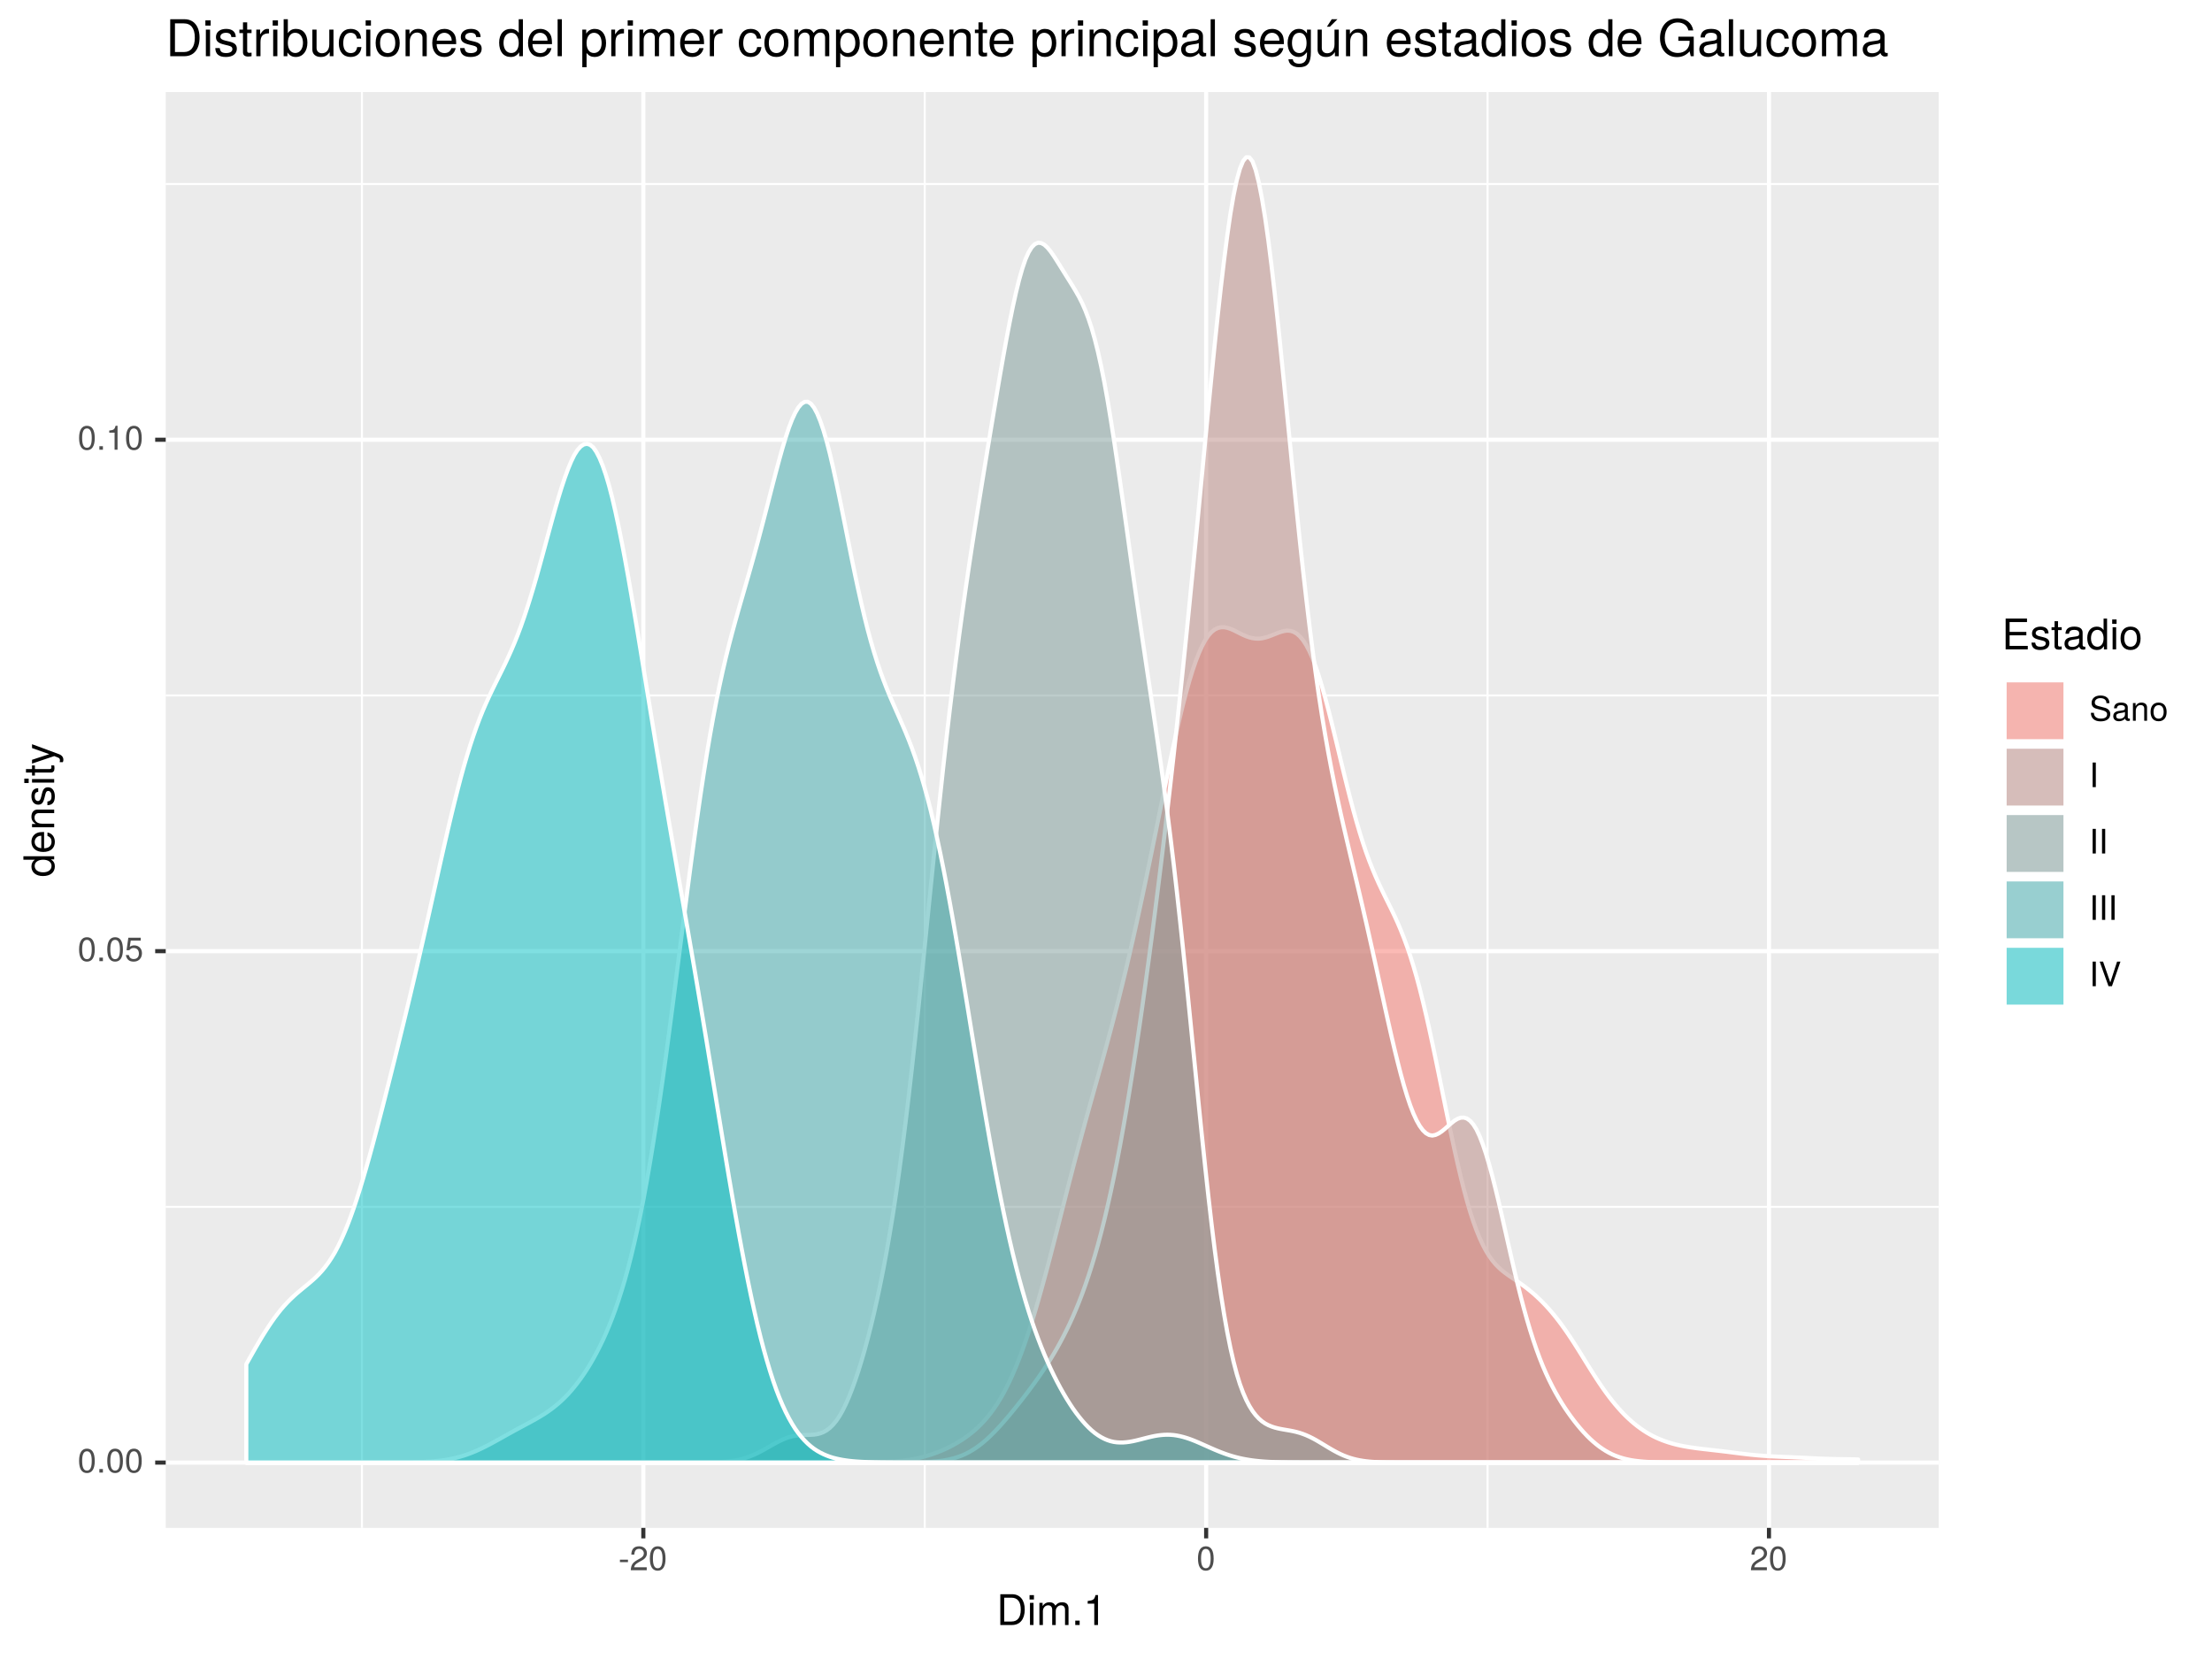 <?xml version="1.0" encoding="UTF-8"?>
<svg xmlns="http://www.w3.org/2000/svg" xmlns:xlink="http://www.w3.org/1999/xlink" width="576pt" height="432pt" viewBox="0 0 576 432" version="1.1">
<defs>
<g>
<symbol overflow="visible" id="glyph0-0">
<path style="stroke:none;" d=""/>
</symbol>
<symbol overflow="visible" id="glyph0-1">
<path style="stroke:none;" d="M 4.453 -3 C 4.453 -5.156 3.781 -6.234 2.422 -6.234 C 1.078 -6.234 0.375 -5.141 0.375 -3.047 C 0.375 -0.953 1.078 0.125 2.422 0.125 C 3.734 0.125 4.453 -0.953 4.453 -3 Z M 3.672 -3.062 C 3.672 -1.297 3.266 -0.516 2.406 -0.516 C 1.578 -0.516 1.172 -1.344 1.172 -3.047 C 1.172 -4.75 1.578 -5.547 2.422 -5.547 C 3.25 -5.547 3.672 -4.734 3.672 -3.062 Z M 3.672 -3.062 "/>
</symbol>
<symbol overflow="visible" id="glyph0-2">
<path style="stroke:none;" d="M 1.688 0 L 1.688 -0.922 L 0.766 -0.922 L 0.766 0 Z M 1.688 0 "/>
</symbol>
<symbol overflow="visible" id="glyph0-3">
<path style="stroke:none;" d="M 4.516 -2.062 C 4.516 -3.297 3.688 -4.109 2.5 -4.109 C 2.062 -4.109 1.703 -4 1.344 -3.734 L 1.594 -5.344 L 4.188 -5.344 L 4.188 -6.109 L 0.969 -6.109 L 0.5 -2.844 L 1.219 -2.844 C 1.578 -3.266 1.875 -3.422 2.359 -3.422 C 3.188 -3.422 3.719 -2.891 3.719 -1.969 C 3.719 -1.062 3.203 -0.547 2.359 -0.547 C 1.688 -0.547 1.266 -0.891 1.078 -1.594 L 0.312 -1.594 C 0.562 -0.359 1.266 0.125 2.375 0.125 C 3.641 0.125 4.516 -0.75 4.516 -2.062 Z M 4.516 -2.062 "/>
</symbol>
<symbol overflow="visible" id="glyph0-4">
<path style="stroke:none;" d="M 3.047 0 L 3.047 -6.234 L 2.547 -6.234 C 2.266 -5.281 2.094 -5.141 0.891 -5 L 0.891 -4.438 L 2.281 -4.438 L 2.281 0 Z M 3.047 0 "/>
</symbol>
<symbol overflow="visible" id="glyph0-5">
<path style="stroke:none;" d="M 2.5 -2.109 L 2.5 -2.75 L 0.406 -2.75 L 0.406 -2.109 Z M 2.5 -2.109 "/>
</symbol>
<symbol overflow="visible" id="glyph0-6">
<path style="stroke:none;" d="M 4.5 -4.406 C 4.5 -5.469 3.672 -6.234 2.5 -6.234 C 1.219 -6.234 0.484 -5.594 0.438 -4.078 L 1.219 -4.078 C 1.281 -5.125 1.703 -5.562 2.469 -5.562 C 3.172 -5.562 3.703 -5.062 3.703 -4.391 C 3.703 -3.891 3.406 -3.469 2.859 -3.156 L 2.047 -2.703 C 0.75 -1.969 0.375 -1.375 0.297 0 L 4.453 0 L 4.453 -0.766 L 1.172 -0.766 C 1.25 -1.281 1.531 -1.594 2.297 -2.047 L 3.172 -2.531 C 4.047 -2.984 4.5 -3.641 4.5 -4.406 Z M 4.5 -4.406 "/>
</symbol>
<symbol overflow="visible" id="glyph0-7">
<path style="stroke:none;" d="M 5.469 -1.766 C 5.469 -2.547 4.969 -3.125 4.094 -3.375 L 2.484 -3.797 C 1.719 -4 1.438 -4.25 1.438 -4.75 C 1.438 -5.406 2 -5.891 2.875 -5.891 C 3.891 -5.891 4.469 -5.422 4.469 -4.578 L 5.25 -4.578 C 5.25 -5.844 4.375 -6.578 2.891 -6.578 C 1.484 -6.578 0.609 -5.797 0.609 -4.641 C 0.609 -3.859 1.031 -3.359 1.875 -3.141 L 3.469 -2.719 C 4.281 -2.5 4.641 -2.188 4.641 -1.688 C 4.641 -0.969 4.109 -0.562 3.016 -0.562 C 1.797 -0.562 1.203 -1.172 1.203 -2.078 L 0.422 -2.078 C 0.422 -0.578 1.438 0.156 2.953 0.156 C 4.578 0.156 5.469 -0.609 5.469 -1.766 Z M 5.469 -1.766 "/>
</symbol>
<symbol overflow="visible" id="glyph0-8">
<path style="stroke:none;" d="M 4.703 -0.016 L 4.703 -0.578 C 4.625 -0.547 4.594 -0.547 4.547 -0.547 C 4.297 -0.547 4.156 -0.688 4.156 -0.922 L 4.156 -3.484 C 4.156 -4.297 3.547 -4.734 2.422 -4.734 C 1.297 -4.734 0.609 -4.312 0.578 -3.25 L 1.312 -3.25 C 1.375 -3.812 1.703 -4.062 2.391 -4.062 C 3.047 -4.062 3.422 -3.812 3.422 -3.375 L 3.422 -3.188 C 3.422 -2.875 3.234 -2.75 2.656 -2.672 C 1.625 -2.547 1.453 -2.5 1.172 -2.391 C 0.641 -2.172 0.375 -1.766 0.375 -1.203 C 0.375 -0.359 0.953 0.125 1.875 0.125 C 2.469 0.125 3.047 -0.109 3.453 -0.547 C 3.531 -0.188 3.844 0.062 4.203 0.062 C 4.359 0.062 4.469 0.047 4.703 -0.016 Z M 3.422 -1.594 C 3.422 -0.938 2.75 -0.516 2.047 -0.516 C 1.469 -0.516 1.141 -0.719 1.141 -1.219 C 1.141 -1.703 1.453 -1.906 2.25 -2.016 C 3.016 -2.125 3.172 -2.156 3.422 -2.281 Z M 3.422 -1.594 "/>
</symbol>
<symbol overflow="visible" id="glyph0-9">
<path style="stroke:none;" d="M 4.281 0 L 4.281 -3.484 C 4.281 -4.25 3.719 -4.734 2.828 -4.734 C 2.141 -4.734 1.703 -4.484 1.297 -3.828 L 1.297 -4.609 L 0.609 -4.609 L 0.609 0 L 1.344 0 L 1.344 -2.547 C 1.344 -3.484 1.859 -4.094 2.609 -4.094 C 3.188 -4.094 3.547 -3.75 3.547 -3.188 L 3.547 0 Z M 4.281 0 "/>
</symbol>
<symbol overflow="visible" id="glyph0-10">
<path style="stroke:none;" d="M 4.484 -2.266 C 4.484 -3.859 3.719 -4.734 2.391 -4.734 C 1.094 -4.734 0.312 -3.859 0.312 -2.312 C 0.312 -0.75 1.094 0.125 2.406 0.125 C 3.688 0.125 4.484 -0.75 4.484 -2.266 Z M 3.719 -2.281 C 3.719 -1.203 3.203 -0.547 2.406 -0.547 C 1.578 -0.547 1.078 -1.188 1.078 -2.312 C 1.078 -3.406 1.578 -4.062 2.406 -4.062 C 3.234 -4.062 3.719 -3.422 3.719 -2.281 Z M 3.719 -2.281 "/>
</symbol>
<symbol overflow="visible" id="glyph0-11">
<path style="stroke:none;" d="M 1.703 0 L 1.703 -6.406 L 0.875 -6.406 L 0.875 0 Z M 1.703 0 "/>
</symbol>
<symbol overflow="visible" id="glyph0-12">
<path style="stroke:none;" d="M 5.672 -6.406 L 4.797 -6.406 L 3.031 -0.984 L 1.141 -6.406 L 0.266 -6.406 L 2.562 0 L 3.453 0 Z M 5.672 -6.406 "/>
</symbol>
<symbol overflow="visible" id="glyph1-0">
<path style="stroke:none;" d=""/>
</symbol>
<symbol overflow="visible" id="glyph1-1">
<path style="stroke:none;" d="M 7.344 -4.016 C 7.344 -6.5 6.109 -8.016 4.062 -8.016 L 0.984 -8.016 L 0.984 0 L 4.062 0 C 6.094 0 7.344 -1.516 7.344 -4.016 Z M 6.312 -4 C 6.312 -1.984 5.484 -0.906 3.891 -0.906 L 2 -0.906 L 2 -7.109 L 3.891 -7.109 C 5.484 -7.109 6.312 -6.047 6.312 -4 Z M 6.312 -4 "/>
</symbol>
<symbol overflow="visible" id="glyph1-2">
<path style="stroke:none;" d="M 1.688 0 L 1.688 -5.766 L 0.766 -5.766 L 0.766 0 Z M 1.797 -6.641 L 1.797 -7.781 L 0.656 -7.781 L 0.656 -6.641 Z M 1.797 -6.641 "/>
</symbol>
<symbol overflow="visible" id="glyph1-3">
<path style="stroke:none;" d="M 8.359 0 L 8.359 -4.328 C 8.359 -5.359 7.781 -5.922 6.703 -5.922 C 5.938 -5.922 5.484 -5.703 4.938 -5.047 C 4.594 -5.672 4.141 -5.922 3.391 -5.922 C 2.625 -5.922 2.109 -5.641 1.609 -4.953 L 1.609 -5.766 L 0.781 -5.766 L 0.781 0 L 1.688 0 L 1.688 -3.625 C 1.688 -4.453 2.297 -5.125 3.047 -5.125 C 3.734 -5.125 4.109 -4.703 4.109 -3.969 L 4.109 0 L 5.031 0 L 5.031 -3.625 C 5.031 -4.453 5.641 -5.125 6.391 -5.125 C 7.062 -5.125 7.453 -4.703 7.453 -3.969 L 7.453 0 Z M 8.359 0 "/>
</symbol>
<symbol overflow="visible" id="glyph1-4">
<path style="stroke:none;" d="M 2.094 0 L 2.094 -1.141 L 0.953 -1.141 L 0.953 0 Z M 2.094 0 "/>
</symbol>
<symbol overflow="visible" id="glyph1-5">
<path style="stroke:none;" d="M 3.812 0 L 3.812 -7.797 L 3.172 -7.797 C 2.844 -6.594 2.625 -6.438 1.125 -6.25 L 1.125 -5.562 L 2.844 -5.562 L 2.844 0 Z M 3.812 0 "/>
</symbol>
<symbol overflow="visible" id="glyph1-6">
<path style="stroke:none;" d="M 6.75 0 L 6.75 -0.906 L 2.016 -0.906 L 2.016 -3.656 L 6.375 -3.656 L 6.375 -4.547 L 2.016 -4.547 L 2.016 -7.109 L 6.547 -7.109 L 6.547 -8.016 L 0.984 -8.016 L 0.984 0 Z M 6.75 0 "/>
</symbol>
<symbol overflow="visible" id="glyph1-7">
<path style="stroke:none;" d="M 5.047 -1.609 C 5.047 -2.469 4.562 -2.906 3.422 -3.172 L 2.547 -3.391 C 1.797 -3.562 1.469 -3.812 1.469 -4.219 C 1.469 -4.734 1.953 -5.078 2.688 -5.078 C 3.438 -5.078 3.828 -4.766 3.844 -4.156 L 4.812 -4.156 C 4.812 -5.297 4.062 -5.922 2.734 -5.922 C 1.391 -5.922 0.516 -5.234 0.516 -4.172 C 0.516 -3.266 0.984 -2.844 2.344 -2.516 L 3.203 -2.297 C 3.844 -2.141 4.094 -1.953 4.094 -1.547 C 4.094 -1 3.547 -0.688 2.75 -0.688 C 1.922 -0.688 1.469 -0.875 1.344 -1.766 L 0.375 -1.766 C 0.422 -0.422 1.172 0.172 2.672 0.172 C 4.125 0.172 5.047 -0.5 5.047 -1.609 Z M 5.047 -1.609 "/>
</symbol>
<symbol overflow="visible" id="glyph1-8">
<path style="stroke:none;" d="M 2.797 0 L 2.797 -0.766 C 2.672 -0.734 2.531 -0.719 2.359 -0.719 C 1.953 -0.719 1.844 -0.844 1.844 -1.25 L 1.844 -5.016 L 2.797 -5.016 L 2.797 -5.766 L 1.844 -5.766 L 1.844 -7.344 L 0.938 -7.344 L 0.938 -5.766 L 0.156 -5.766 L 0.156 -5.016 L 0.938 -5.016 L 0.938 -0.844 C 0.938 -0.25 1.328 0.078 2.047 0.078 C 2.266 0.078 2.484 0.062 2.797 0 Z M 2.797 0 "/>
</symbol>
<symbol overflow="visible" id="glyph1-9">
<path style="stroke:none;" d="M 5.891 -0.016 L 5.891 -0.719 C 5.781 -0.688 5.734 -0.688 5.688 -0.688 C 5.375 -0.688 5.188 -0.859 5.188 -1.141 L 5.188 -4.359 C 5.188 -5.375 4.438 -5.922 3.031 -5.922 C 1.625 -5.922 0.766 -5.391 0.719 -4.062 L 1.641 -4.062 C 1.719 -4.766 2.141 -5.078 2.984 -5.078 C 3.812 -5.078 4.281 -4.781 4.281 -4.219 L 4.281 -3.984 C 4.281 -3.594 4.047 -3.438 3.328 -3.344 C 2.031 -3.172 1.828 -3.141 1.469 -2.984 C 0.797 -2.719 0.469 -2.203 0.469 -1.5 C 0.469 -0.453 1.188 0.172 2.359 0.172 C 3.094 0.172 3.812 -0.141 4.312 -0.688 C 4.406 -0.234 4.812 0.078 5.266 0.078 C 5.438 0.078 5.594 0.062 5.891 -0.016 Z M 4.281 -1.984 C 4.281 -1.172 3.438 -0.641 2.547 -0.641 C 1.844 -0.641 1.422 -0.891 1.422 -1.516 C 1.422 -2.125 1.828 -2.391 2.812 -2.531 C 3.766 -2.656 3.969 -2.703 4.281 -2.844 Z M 4.281 -1.984 "/>
</symbol>
<symbol overflow="visible" id="glyph1-10">
<path style="stroke:none;" d="M 5.438 0 L 5.438 -8.016 L 4.531 -8.016 L 4.531 -5.031 C 4.141 -5.625 3.531 -5.922 2.766 -5.922 C 1.266 -5.922 0.281 -4.781 0.281 -2.938 C 0.281 -0.984 1.25 0.172 2.797 0.172 C 3.594 0.172 4.141 -0.125 4.625 -0.844 L 4.625 0 Z M 4.531 -2.859 C 4.531 -1.531 3.891 -0.688 2.922 -0.688 C 1.906 -0.688 1.25 -1.547 1.25 -2.875 C 1.25 -4.219 1.906 -5.078 2.922 -5.078 C 3.906 -5.078 4.531 -4.188 4.531 -2.859 Z M 4.531 -2.859 "/>
</symbol>
<symbol overflow="visible" id="glyph1-11">
<path style="stroke:none;" d="M 5.609 -2.844 C 5.609 -4.828 4.656 -5.922 2.984 -5.922 C 1.375 -5.922 0.391 -4.812 0.391 -2.875 C 0.391 -0.953 1.359 0.172 3 0.172 C 4.625 0.172 5.609 -0.953 5.609 -2.844 Z M 4.656 -2.844 C 4.656 -1.5 4.016 -0.688 3 -0.688 C 1.984 -0.688 1.359 -1.484 1.359 -2.875 C 1.359 -4.266 1.984 -5.078 3 -5.078 C 4.031 -5.078 4.656 -4.281 4.656 -2.844 Z M 4.656 -2.844 "/>
</symbol>
<symbol overflow="visible" id="glyph2-0">
<path style="stroke:none;" d=""/>
</symbol>
<symbol overflow="visible" id="glyph2-1">
<path style="stroke:none;" d="M 0 -5.438 L -8.016 -5.438 L -8.016 -4.531 L -5.031 -4.531 C -5.625 -4.141 -5.922 -3.531 -5.922 -2.766 C -5.922 -1.266 -4.781 -0.281 -2.938 -0.281 C -0.984 -0.281 0.172 -1.25 0.172 -2.797 C 0.172 -3.594 -0.125 -4.141 -0.844 -4.625 L 0 -4.625 Z M -2.859 -4.531 C -1.531 -4.531 -0.688 -3.891 -0.688 -2.922 C -0.688 -1.906 -1.547 -1.25 -2.875 -1.25 C -4.219 -1.25 -5.078 -1.906 -5.078 -2.922 C -5.078 -3.906 -4.188 -4.531 -2.859 -4.531 Z M -2.859 -4.531 "/>
</symbol>
<symbol overflow="visible" id="glyph2-2">
<path style="stroke:none;" d="M -2.625 -5.641 C -3.453 -5.641 -3.984 -5.578 -4.406 -5.406 C -5.359 -5.031 -5.922 -4.156 -5.922 -3.078 C -5.922 -1.469 -4.734 -0.438 -2.844 -0.438 C -0.953 -0.438 0.172 -1.438 0.172 -3.062 C 0.172 -4.375 -0.578 -5.297 -1.75 -5.516 L -1.75 -4.594 C -0.984 -4.344 -0.688 -3.828 -0.688 -3.094 C -0.688 -2.141 -1.297 -1.422 -2.625 -1.391 Z M -3.438 -4.656 C -3.438 -4.656 -3.391 -4.656 -3.359 -4.656 L -3.359 -1.422 C -4.391 -1.5 -5.078 -2.141 -5.078 -3.062 C -5.078 -3.969 -4.328 -4.656 -3.438 -4.656 Z M -3.438 -4.656 "/>
</symbol>
<symbol overflow="visible" id="glyph2-3">
<path style="stroke:none;" d="M 0 -5.359 L -4.359 -5.359 C -5.312 -5.359 -5.922 -4.641 -5.922 -3.531 C -5.922 -2.672 -5.594 -2.125 -4.797 -1.609 L -5.766 -1.609 L -5.766 -0.766 L 0 -0.766 L 0 -1.688 L -3.172 -1.688 C -4.359 -1.688 -5.125 -2.328 -5.125 -3.25 C -5.125 -3.984 -4.688 -4.438 -4 -4.438 L 0 -4.438 Z M 0 -5.359 "/>
</symbol>
<symbol overflow="visible" id="glyph2-4">
<path style="stroke:none;" d="M -1.609 -5.047 C -2.469 -5.047 -2.906 -4.562 -3.172 -3.422 L -3.391 -2.547 C -3.562 -1.797 -3.812 -1.469 -4.219 -1.469 C -4.734 -1.469 -5.078 -1.953 -5.078 -2.688 C -5.078 -3.438 -4.766 -3.828 -4.156 -3.844 L -4.156 -4.812 C -5.297 -4.812 -5.922 -4.062 -5.922 -2.734 C -5.922 -1.391 -5.234 -0.516 -4.172 -0.516 C -3.266 -0.516 -2.844 -0.984 -2.516 -2.344 L -2.297 -3.203 C -2.141 -3.844 -1.953 -4.094 -1.547 -4.094 C -1 -4.094 -0.688 -3.547 -0.688 -2.75 C -0.688 -1.922 -0.875 -1.469 -1.766 -1.344 L -1.766 -0.375 C -0.422 -0.422 0.172 -1.172 0.172 -2.672 C 0.172 -4.125 -0.5 -5.047 -1.609 -5.047 Z M -1.609 -5.047 "/>
</symbol>
<symbol overflow="visible" id="glyph2-5">
<path style="stroke:none;" d="M 0 -1.688 L -5.766 -1.688 L -5.766 -0.766 L 0 -0.766 Z M -6.641 -1.797 L -7.781 -1.797 L -7.781 -0.656 L -6.641 -0.656 Z M -6.641 -1.797 "/>
</symbol>
<symbol overflow="visible" id="glyph2-6">
<path style="stroke:none;" d="M 0 -2.797 L -0.766 -2.797 C -0.734 -2.672 -0.719 -2.531 -0.719 -2.359 C -0.719 -1.953 -0.844 -1.844 -1.25 -1.844 L -5.016 -1.844 L -5.016 -2.797 L -5.766 -2.797 L -5.766 -1.844 L -7.344 -1.844 L -7.344 -0.938 L -5.766 -0.938 L -5.766 -0.156 L -5.016 -0.156 L -5.016 -0.938 L -0.844 -0.938 C -0.25 -0.938 0.078 -1.328 0.078 -2.047 C 0.078 -2.266 0.062 -2.484 0 -2.797 Z M 0 -2.797 "/>
</symbol>
<symbol overflow="visible" id="glyph2-7">
<path style="stroke:none;" d="M -5.766 -5.266 L -5.766 -4.266 L -1.281 -2.672 L -5.766 -1.203 L -5.766 -0.219 L 0.016 -2.172 L 0.938 -1.812 C 1.344 -1.656 1.5 -1.469 1.5 -1.078 C 1.5 -0.953 1.469 -0.797 1.438 -0.594 L 2.25 -0.594 C 2.359 -0.781 2.391 -0.969 2.391 -1.203 C 2.391 -1.859 2.031 -2.391 1.203 -2.688 Z M -5.766 -5.266 "/>
</symbol>
<symbol overflow="visible" id="glyph3-0">
<path style="stroke:none;" d=""/>
</symbol>
<symbol overflow="visible" id="glyph3-1">
<path style="stroke:none;" d="M 8.812 -4.812 C 8.812 -7.797 7.328 -9.625 4.891 -9.625 L 1.172 -9.625 L 1.172 0 L 4.891 0 C 7.312 0 8.812 -1.828 8.812 -4.812 Z M 7.578 -4.812 C 7.578 -2.375 6.578 -1.078 4.672 -1.078 L 2.406 -1.078 L 2.406 -8.547 L 4.672 -8.547 C 6.578 -8.547 7.578 -7.266 7.578 -4.812 Z M 7.578 -4.812 "/>
</symbol>
<symbol overflow="visible" id="glyph3-2">
<path style="stroke:none;" d="M 2.016 0 L 2.016 -6.922 L 0.922 -6.922 L 0.922 0 Z M 2.172 -7.969 L 2.172 -9.328 L 0.797 -9.328 L 0.797 -7.969 Z M 2.172 -7.969 "/>
</symbol>
<symbol overflow="visible" id="glyph3-3">
<path style="stroke:none;" d="M 6.062 -1.938 C 6.062 -2.969 5.484 -3.484 4.109 -3.812 L 3.047 -4.062 C 2.156 -4.281 1.766 -4.562 1.766 -5.062 C 1.766 -5.688 2.344 -6.094 3.234 -6.094 C 4.125 -6.094 4.594 -5.719 4.625 -4.984 L 5.781 -4.984 C 5.766 -6.344 4.875 -7.109 3.281 -7.109 C 1.656 -7.109 0.625 -6.281 0.625 -5 C 0.625 -3.922 1.172 -3.406 2.812 -3.016 L 3.844 -2.766 C 4.609 -2.578 4.906 -2.344 4.906 -1.844 C 4.906 -1.203 4.266 -0.812 3.297 -0.812 C 2.312 -0.812 1.75 -1.062 1.609 -2.109 L 0.453 -2.109 C 0.5 -0.516 1.406 0.203 3.203 0.203 C 4.953 0.203 6.062 -0.609 6.062 -1.938 Z M 6.062 -1.938 "/>
</symbol>
<symbol overflow="visible" id="glyph3-4">
<path style="stroke:none;" d="M 3.359 0 L 3.359 -0.922 C 3.203 -0.891 3.031 -0.875 2.828 -0.875 C 2.344 -0.875 2.219 -1 2.219 -1.484 L 2.219 -6.016 L 3.359 -6.016 L 3.359 -6.922 L 2.219 -6.922 L 2.219 -8.812 L 1.125 -8.812 L 1.125 -6.922 L 0.188 -6.922 L 0.188 -6.016 L 1.125 -6.016 L 1.125 -1 C 1.125 -0.297 1.594 0.094 2.453 0.094 C 2.719 0.094 2.984 0.062 3.359 0 Z M 3.359 0 "/>
</symbol>
<symbol overflow="visible" id="glyph3-5">
<path style="stroke:none;" d="M 4.234 -5.953 L 4.234 -7.078 C 4.047 -7.109 3.969 -7.109 3.812 -7.109 C 3.109 -7.109 2.562 -6.688 1.922 -5.672 L 1.922 -6.922 L 0.922 -6.922 L 0.922 0 L 2.016 0 L 2.016 -3.594 C 2.016 -5.156 2.531 -5.922 4.234 -5.953 Z M 4.234 -5.953 "/>
</symbol>
<symbol overflow="visible" id="glyph3-6">
<path style="stroke:none;" d="M 6.906 -3.531 C 6.906 -5.781 5.766 -7.109 3.953 -7.109 C 3 -7.109 2.328 -6.766 1.812 -5.984 L 1.812 -9.625 L 0.719 -9.625 L 0.719 0 L 1.703 0 L 1.703 -0.984 C 2.234 -0.188 2.938 0.203 3.891 0.203 C 5.719 0.203 6.906 -1.297 6.906 -3.531 Z M 5.75 -3.469 C 5.75 -1.906 4.938 -0.828 3.734 -0.828 C 2.578 -0.828 1.812 -1.891 1.812 -3.453 C 1.812 -5.078 2.578 -6.141 3.734 -6.094 C 4.969 -6.094 5.75 -5.016 5.75 -3.469 Z M 5.75 -3.469 "/>
</symbol>
<symbol overflow="visible" id="glyph3-7">
<path style="stroke:none;" d="M 6.359 0 L 6.359 -6.922 L 5.266 -6.922 L 5.266 -3.109 C 5.266 -1.688 4.531 -0.766 3.375 -0.766 C 2.516 -0.766 1.953 -1.297 1.953 -2.125 L 1.953 -6.922 L 0.859 -6.922 L 0.859 -1.688 C 0.859 -0.547 1.719 0.203 3.062 0.203 C 4.078 0.203 4.734 -0.156 5.375 -1.062 L 5.375 0 Z M 6.359 0 "/>
</symbol>
<symbol overflow="visible" id="glyph3-8">
<path style="stroke:none;" d="M 6.297 -2.375 L 5.188 -2.375 C 5 -1.266 4.438 -0.812 3.5 -0.812 C 2.281 -0.812 1.562 -1.75 1.562 -3.391 C 1.562 -5.125 2.266 -6.094 3.469 -6.094 C 4.391 -6.094 4.984 -5.562 5.109 -4.594 L 6.219 -4.594 C 6.094 -6.281 5.031 -7.109 3.484 -7.109 C 1.625 -7.109 0.406 -5.688 0.406 -3.391 C 0.406 -1.156 1.594 0.203 3.469 0.203 C 5.125 0.203 6.172 -0.797 6.297 -2.375 Z M 6.297 -2.375 "/>
</symbol>
<symbol overflow="visible" id="glyph3-9">
<path style="stroke:none;" d="M 6.734 -3.406 C 6.734 -5.797 5.578 -7.109 3.594 -7.109 C 1.656 -7.109 0.469 -5.781 0.469 -3.453 C 0.469 -1.141 1.641 0.203 3.609 0.203 C 5.547 0.203 6.734 -1.141 6.734 -3.406 Z M 5.578 -3.422 C 5.578 -1.797 4.812 -0.812 3.609 -0.812 C 2.375 -0.812 1.625 -1.781 1.625 -3.453 C 1.625 -5.125 2.375 -6.094 3.609 -6.094 C 4.844 -6.094 5.578 -5.141 5.578 -3.422 Z M 5.578 -3.422 "/>
</symbol>
<symbol overflow="visible" id="glyph3-10">
<path style="stroke:none;" d="M 6.438 0 L 6.438 -5.234 C 6.438 -6.375 5.578 -7.109 4.234 -7.109 C 3.203 -7.109 2.547 -6.719 1.938 -5.75 L 1.938 -6.922 L 0.922 -6.922 L 0.922 0 L 2.016 0 L 2.016 -3.812 C 2.016 -5.234 2.781 -6.156 3.906 -6.156 C 4.781 -6.156 5.328 -5.625 5.328 -4.797 L 5.328 0 Z M 6.438 0 "/>
</symbol>
<symbol overflow="visible" id="glyph3-11">
<path style="stroke:none;" d="M 6.766 -3.141 C 6.766 -4.141 6.688 -4.781 6.5 -5.297 C 6.047 -6.438 4.984 -7.109 3.703 -7.109 C 1.766 -7.109 0.531 -5.688 0.531 -3.422 C 0.531 -1.156 1.734 0.203 3.672 0.203 C 5.25 0.203 6.344 -0.703 6.625 -2.094 L 5.516 -2.094 C 5.219 -1.188 4.594 -0.812 3.703 -0.812 C 2.562 -0.812 1.703 -1.562 1.672 -3.141 Z M 5.594 -4.125 C 5.594 -4.125 5.594 -4.062 5.578 -4.047 L 1.703 -4.047 C 1.797 -5.266 2.578 -6.094 3.688 -6.094 C 4.766 -6.094 5.594 -5.203 5.594 -4.125 Z M 5.594 -4.125 "/>
</symbol>
<symbol overflow="visible" id="glyph3-12">
<path style="stroke:none;" d=""/>
</symbol>
<symbol overflow="visible" id="glyph3-13">
<path style="stroke:none;" d="M 6.531 0 L 6.531 -9.625 L 5.438 -9.625 L 5.438 -6.047 C 4.984 -6.75 4.234 -7.109 3.312 -7.109 C 1.516 -7.109 0.344 -5.734 0.344 -3.531 C 0.344 -1.188 1.484 0.203 3.359 0.203 C 4.297 0.203 4.969 -0.156 5.562 -1.016 L 5.562 0 Z M 5.438 -3.438 C 5.438 -1.828 4.672 -0.828 3.516 -0.828 C 2.297 -0.828 1.484 -1.844 1.484 -3.453 C 1.484 -5.062 2.297 -6.094 3.5 -6.094 C 4.688 -6.094 5.438 -5.031 5.438 -3.438 Z M 5.438 -3.438 "/>
</symbol>
<symbol overflow="visible" id="glyph3-14">
<path style="stroke:none;" d="M 2 0 L 2 -9.625 L 0.891 -9.625 L 0.891 0 Z M 2 0 "/>
</symbol>
<symbol overflow="visible" id="glyph3-15">
<path style="stroke:none;" d="M 6.906 -3.391 C 6.906 -5.719 5.766 -7.109 3.938 -7.109 C 3 -7.109 2.25 -6.688 1.734 -5.875 L 1.734 -6.922 L 0.719 -6.922 L 0.719 2.875 L 1.828 2.875 L 1.828 -0.828 C 2.406 -0.125 3.047 0.203 3.953 0.203 C 5.734 0.203 6.906 -1.188 6.906 -3.391 Z M 5.75 -3.422 C 5.75 -1.844 4.953 -0.828 3.75 -0.828 C 2.594 -0.828 1.828 -1.781 1.828 -3.406 C 1.828 -5.031 2.594 -6.094 3.75 -6.094 C 4.969 -6.094 5.75 -5.062 5.75 -3.422 Z M 5.75 -3.422 "/>
</symbol>
<symbol overflow="visible" id="glyph3-16">
<path style="stroke:none;" d="M 10.031 0 L 10.031 -5.188 C 10.031 -6.438 9.344 -7.109 8.047 -7.109 C 7.125 -7.109 6.578 -6.844 5.922 -6.062 C 5.516 -6.797 4.969 -7.109 4.062 -7.109 C 3.141 -7.109 2.531 -6.766 1.938 -5.938 L 1.938 -6.922 L 0.938 -6.922 L 0.938 0 L 2.031 0 L 2.031 -4.344 C 2.031 -5.344 2.766 -6.156 3.656 -6.156 C 4.469 -6.156 4.938 -5.656 4.938 -4.766 L 4.938 0 L 6.031 0 L 6.031 -4.344 C 6.031 -5.344 6.766 -6.156 7.672 -6.156 C 8.469 -6.156 8.938 -5.641 8.938 -4.766 L 8.938 0 Z M 10.031 0 "/>
</symbol>
<symbol overflow="visible" id="glyph3-17">
<path style="stroke:none;" d="M 7.062 -0.031 L 7.062 -0.859 C 6.938 -0.828 6.891 -0.828 6.828 -0.828 C 6.438 -0.828 6.234 -1.031 6.234 -1.375 L 6.234 -5.234 C 6.234 -6.453 5.328 -7.109 3.625 -7.109 C 1.953 -7.109 0.922 -6.469 0.859 -4.875 L 1.969 -4.875 C 2.062 -5.719 2.562 -6.094 3.594 -6.094 C 4.578 -6.094 5.141 -5.734 5.141 -5.062 L 5.141 -4.781 C 5.141 -4.312 4.859 -4.125 3.984 -4.016 C 2.422 -3.812 2.188 -3.766 1.766 -3.594 C 0.969 -3.266 0.547 -2.641 0.547 -1.797 C 0.547 -0.547 1.422 0.203 2.828 0.203 C 3.703 0.203 4.562 -0.172 5.172 -0.812 C 5.297 -0.297 5.766 0.094 6.312 0.094 C 6.531 0.094 6.703 0.062 7.062 -0.031 Z M 5.141 -2.391 C 5.141 -1.406 4.125 -0.766 3.062 -0.766 C 2.203 -0.766 1.703 -1.062 1.703 -1.828 C 1.703 -2.547 2.188 -2.859 3.359 -3.031 C 4.531 -3.188 4.766 -3.25 5.141 -3.422 Z M 5.141 -2.391 "/>
</symbol>
<symbol overflow="visible" id="glyph3-18">
<path style="stroke:none;" d="M 6.453 -1.141 L 6.453 -6.922 L 5.438 -6.922 L 5.438 -5.922 C 4.891 -6.734 4.219 -7.109 3.328 -7.109 C 1.578 -7.109 0.391 -5.641 0.391 -3.391 C 0.391 -1.219 1.609 0.203 3.234 0.203 C 4.109 0.203 4.719 -0.172 5.438 -1.047 L 5.438 -0.578 C 5.438 1.25 4.688 1.953 3.406 1.953 C 2.531 1.953 1.859 1.641 1.734 0.797 L 0.609 0.797 C 0.719 2.094 1.75 2.875 3.359 2.875 C 5.531 2.875 6.453 1.922 6.453 -1.141 Z M 5.328 -3.422 C 5.328 -1.766 4.625 -0.812 3.453 -0.812 C 2.25 -0.812 1.531 -1.781 1.531 -3.453 C 1.531 -5.125 2.266 -6.094 3.453 -6.094 C 4.641 -6.094 5.328 -5.094 5.328 -3.422 Z M 5.328 -3.422 "/>
</symbol>
<symbol overflow="visible" id="glyph3-19">
<path style="stroke:none;" d="M 6.359 0 L 6.359 -6.922 L 5.266 -6.922 L 5.266 -3.109 C 5.266 -1.688 4.531 -0.766 3.375 -0.766 C 2.516 -0.766 1.953 -1.297 1.953 -2.125 L 1.953 -6.922 L 0.859 -6.922 L 0.859 -1.688 C 0.859 -0.547 1.719 0.203 3.062 0.203 C 4.078 0.203 4.734 -0.156 5.375 -1.062 L 5.375 0 Z M 6.031 -9.625 L 4.547 -9.625 L 3.281 -7.672 L 4.062 -7.672 Z M 6.031 -9.625 "/>
</symbol>
<symbol overflow="visible" id="glyph3-20">
<path style="stroke:none;" d="M 9.359 0 L 9.359 -5.078 L 5.344 -5.078 L 5.344 -4 L 8.281 -4 L 8.281 -3.734 C 8.281 -2.016 7.016 -0.844 5.25 -0.844 C 3.078 -0.844 1.812 -2.422 1.812 -4.781 C 1.812 -7.141 3.156 -8.781 5.188 -8.781 C 6.656 -8.781 7.703 -7.953 7.969 -6.703 L 9.234 -6.703 C 8.891 -8.656 7.406 -9.859 5.203 -9.859 C 2.25 -9.859 0.578 -7.594 0.578 -4.719 C 0.578 -1.75 2.391 0.234 4.984 0.234 C 6.297 0.234 7.344 -0.219 8.281 -1.266 L 8.578 0 Z M 9.359 0 "/>
</symbol>
</g>
<clipPath id="clip1">
  <path d="M 43.152 23.957 L 504.844 23.957 L 504.844 397.848 L 43.152 397.848 Z M 43.152 23.957 "/>
</clipPath>
<clipPath id="clip2">
  <path d="M 43.152 314 L 504.844 314 L 504.844 315 L 43.152 315 Z M 43.152 314 "/>
</clipPath>
<clipPath id="clip3">
  <path d="M 43.152 180 L 504.844 180 L 504.844 182 L 43.152 182 Z M 43.152 180 "/>
</clipPath>
<clipPath id="clip4">
  <path d="M 43.152 47 L 504.844 47 L 504.844 49 L 43.152 49 Z M 43.152 47 "/>
</clipPath>
<clipPath id="clip5">
  <path d="M 93 23.957 L 95 23.957 L 95 397.848 L 93 397.848 Z M 93 23.957 "/>
</clipPath>
<clipPath id="clip6">
  <path d="M 240 23.957 L 242 23.957 L 242 397.848 L 240 397.848 Z M 240 23.957 "/>
</clipPath>
<clipPath id="clip7">
  <path d="M 387 23.957 L 388 23.957 L 388 397.848 L 387 397.848 Z M 387 23.957 "/>
</clipPath>
<clipPath id="clip8">
  <path d="M 43.152 380 L 504.844 380 L 504.844 382 L 43.152 382 Z M 43.152 380 "/>
</clipPath>
<clipPath id="clip9">
  <path d="M 43.152 247 L 504.844 247 L 504.844 249 L 43.152 249 Z M 43.152 247 "/>
</clipPath>
<clipPath id="clip10">
  <path d="M 43.152 113 L 504.844 113 L 504.844 116 L 43.152 116 Z M 43.152 113 "/>
</clipPath>
<clipPath id="clip11">
  <path d="M 166 23.957 L 169 23.957 L 169 397.848 L 166 397.848 Z M 166 23.957 "/>
</clipPath>
<clipPath id="clip12">
  <path d="M 313 23.957 L 315 23.957 L 315 397.848 L 313 397.848 Z M 313 23.957 "/>
</clipPath>
<clipPath id="clip13">
  <path d="M 460 23.957 L 462 23.957 L 462 397.848 L 460 397.848 Z M 460 23.957 "/>
</clipPath>
</defs>
<g id="surface5336">
<rect x="0" y="0" width="576" height="432" style="fill:rgb(100%,100%,100%);fill-opacity:1;stroke:none;"/>
<rect x="0" y="0" width="576" height="432" style="fill:rgb(100%,100%,100%);fill-opacity:1;stroke:none;"/>
<path style="fill:none;stroke-width:1.067;stroke-linecap:round;stroke-linejoin:round;stroke:rgb(100%,100%,100%);stroke-opacity:1;stroke-miterlimit:10;" d="M 0 432 L 576 432 L 576 0 L 0 0 Z M 0 432 "/>
<g clip-path="url(#clip1)" clip-rule="nonzero">
<path style=" stroke:none;fill-rule:nonzero;fill:rgb(92.157%,92.157%,92.157%);fill-opacity:1;" d="M 43.152 397.848 L 504.844 397.848 L 504.844 23.957 L 43.152 23.957 Z M 43.152 397.848 "/>
</g>
<g clip-path="url(#clip2)" clip-rule="nonzero">
<path style="fill:none;stroke-width:0.533;stroke-linecap:butt;stroke-linejoin:round;stroke:rgb(100%,100%,100%);stroke-opacity:1;stroke-miterlimit:10;" d="M 43.152 314.266 L 504.844 314.266 "/>
</g>
<g clip-path="url(#clip3)" clip-rule="nonzero">
<path style="fill:none;stroke-width:0.533;stroke-linecap:butt;stroke-linejoin:round;stroke:rgb(100%,100%,100%);stroke-opacity:1;stroke-miterlimit:10;" d="M 43.152 181.094 L 504.844 181.094 "/>
</g>
<g clip-path="url(#clip4)" clip-rule="nonzero">
<path style="fill:none;stroke-width:0.533;stroke-linecap:butt;stroke-linejoin:round;stroke:rgb(100%,100%,100%);stroke-opacity:1;stroke-miterlimit:10;" d="M 43.152 47.918 L 504.844 47.918 "/>
</g>
<g clip-path="url(#clip5)" clip-rule="nonzero">
<path style="fill:none;stroke-width:0.533;stroke-linecap:butt;stroke-linejoin:round;stroke:rgb(100%,100%,100%);stroke-opacity:1;stroke-miterlimit:10;" d="M 94.246 397.848 L 94.246 23.957 "/>
</g>
<g clip-path="url(#clip6)" clip-rule="nonzero">
<path style="fill:none;stroke-width:0.533;stroke-linecap:butt;stroke-linejoin:round;stroke:rgb(100%,100%,100%);stroke-opacity:1;stroke-miterlimit:10;" d="M 240.801 397.848 L 240.801 23.957 "/>
</g>
<g clip-path="url(#clip7)" clip-rule="nonzero">
<path style="fill:none;stroke-width:0.533;stroke-linecap:butt;stroke-linejoin:round;stroke:rgb(100%,100%,100%);stroke-opacity:1;stroke-miterlimit:10;" d="M 387.355 397.848 L 387.355 23.957 "/>
</g>
<g clip-path="url(#clip8)" clip-rule="nonzero">
<path style="fill:none;stroke-width:1.067;stroke-linecap:butt;stroke-linejoin:round;stroke:rgb(100%,100%,100%);stroke-opacity:1;stroke-miterlimit:10;" d="M 43.152 380.855 L 504.844 380.855 "/>
</g>
<g clip-path="url(#clip9)" clip-rule="nonzero">
<path style="fill:none;stroke-width:1.067;stroke-linecap:butt;stroke-linejoin:round;stroke:rgb(100%,100%,100%);stroke-opacity:1;stroke-miterlimit:10;" d="M 43.152 247.68 L 504.844 247.68 "/>
</g>
<g clip-path="url(#clip10)" clip-rule="nonzero">
<path style="fill:none;stroke-width:1.067;stroke-linecap:butt;stroke-linejoin:round;stroke:rgb(100%,100%,100%);stroke-opacity:1;stroke-miterlimit:10;" d="M 43.152 114.508 L 504.844 114.508 "/>
</g>
<g clip-path="url(#clip11)" clip-rule="nonzero">
<path style="fill:none;stroke-width:1.067;stroke-linecap:butt;stroke-linejoin:round;stroke:rgb(100%,100%,100%);stroke-opacity:1;stroke-miterlimit:10;" d="M 167.523 397.848 L 167.523 23.957 "/>
</g>
<g clip-path="url(#clip12)" clip-rule="nonzero">
<path style="fill:none;stroke-width:1.067;stroke-linecap:butt;stroke-linejoin:round;stroke:rgb(100%,100%,100%);stroke-opacity:1;stroke-miterlimit:10;" d="M 314.078 397.848 L 314.078 23.957 "/>
</g>
<g clip-path="url(#clip13)" clip-rule="nonzero">
<path style="fill:none;stroke-width:1.067;stroke-linecap:butt;stroke-linejoin:round;stroke:rgb(100%,100%,100%);stroke-opacity:1;stroke-miterlimit:10;" d="M 460.637 397.848 L 460.637 23.957 "/>
</g>
<path style="fill-rule:nonzero;fill:rgb(97.255%,46.275%,42.745%);fill-opacity:0.502;stroke-width:1.067;stroke-linecap:round;stroke-linejoin:round;stroke:rgb(100%,100%,100%);stroke-opacity:1;stroke-miterlimit:10;" d="M 64.137 380.855 L 217.734 380.855 L 218.555 380.852 L 221.02 380.852 L 221.84 380.848 L 222.66 380.848 L 223.484 380.844 L 224.305 380.84 L 225.945 380.824 L 226.77 380.812 L 227.59 380.801 L 228.41 380.781 L 229.23 380.758 L 230.055 380.73 L 230.875 380.695 L 231.695 380.648 L 232.52 380.598 L 233.34 380.535 L 234.16 380.461 L 234.98 380.371 L 235.805 380.266 L 236.625 380.148 L 237.445 380.012 L 238.266 379.859 L 239.09 379.691 L 239.91 379.5 L 240.73 379.285 L 241.555 379.051 L 242.375 378.797 L 243.195 378.516 L 244.016 378.215 L 244.84 377.891 L 245.66 377.543 L 246.48 377.172 L 247.301 376.77 L 248.125 376.34 L 248.945 375.883 L 249.766 375.391 L 250.59 374.871 L 251.41 374.312 L 252.23 373.715 L 253.051 373.074 L 253.875 372.383 L 254.695 371.633 L 255.516 370.82 L 256.336 369.941 L 257.16 368.992 L 257.98 367.957 L 258.801 366.836 L 259.621 365.625 L 260.445 364.309 L 261.266 362.867 L 262.086 361.309 L 262.91 359.637 L 263.73 357.836 L 264.551 355.91 L 265.371 353.859 L 266.195 351.68 L 267.016 349.371 L 267.836 346.922 L 268.656 344.348 L 269.48 341.656 L 270.301 338.859 L 271.121 335.965 L 271.945 332.98 L 272.766 329.918 L 273.586 326.793 L 274.406 323.613 L 275.23 320.402 L 276.871 313.941 L 277.691 310.719 L 278.516 307.52 L 279.336 304.352 L 280.156 301.223 L 280.98 298.137 L 281.801 295.094 L 282.621 292.09 L 283.441 289.121 L 284.266 286.172 L 285.086 283.234 L 285.906 280.301 L 286.727 277.355 L 287.551 274.383 L 288.371 271.371 L 289.191 268.309 L 290.016 265.184 L 290.836 261.996 L 291.656 258.734 L 292.477 255.398 L 293.301 251.984 L 294.121 248.492 L 294.941 244.91 L 295.762 241.246 L 296.586 237.508 L 297.406 233.699 L 298.227 229.828 L 299.047 225.895 L 299.871 221.914 L 300.691 217.895 L 301.512 213.852 L 302.336 209.801 L 303.156 205.766 L 303.977 201.773 L 304.797 197.844 L 305.621 194.008 L 306.441 190.289 L 307.262 186.715 L 308.082 183.32 L 308.906 180.164 L 309.727 177.242 L 310.547 174.574 L 311.371 172.18 L 312.191 170.07 L 313.012 168.25 L 313.832 166.73 L 314.656 165.496 L 315.477 164.582 L 316.297 163.938 L 317.117 163.535 L 317.941 163.344 L 318.762 163.336 L 319.582 163.484 L 320.406 163.754 L 321.227 164.109 L 322.047 164.516 L 322.867 164.934 L 323.691 165.332 L 324.512 165.688 L 325.332 165.973 L 326.152 166.18 L 326.977 166.289 L 327.797 166.305 L 328.617 166.219 L 329.441 166.035 L 330.262 165.781 L 331.082 165.477 L 331.902 165.148 L 332.727 164.824 L 333.547 164.535 L 334.367 164.32 L 335.188 164.207 L 336.012 164.27 L 336.832 164.52 L 337.652 164.988 L 338.473 165.707 L 339.297 166.688 L 340.117 167.957 L 340.938 169.512 L 341.762 171.363 L 342.582 173.535 L 343.402 175.988 L 344.223 178.684 L 345.047 181.594 L 345.867 184.684 L 346.688 187.918 L 347.508 191.254 L 348.332 194.656 L 349.152 198.074 L 349.973 201.461 L 350.797 204.781 L 351.617 208 L 352.438 211.098 L 353.258 214.043 L 354.082 216.832 L 354.902 219.449 L 355.723 221.887 L 356.543 224.133 L 357.367 226.223 L 358.188 228.172 L 359.008 230.008 L 359.832 231.754 L 360.652 233.441 L 361.473 235.098 L 362.293 236.758 L 363.117 238.473 L 363.938 240.273 L 364.758 242.195 L 365.578 244.258 L 366.402 246.492 L 367.223 248.91 L 368.043 251.535 L 368.867 254.367 L 369.688 257.434 L 370.508 260.719 L 371.328 264.188 L 372.152 267.832 L 372.973 271.617 L 373.793 275.52 L 374.613 279.504 L 375.438 283.535 L 376.258 287.578 L 377.078 291.578 L 377.902 295.5 L 378.723 299.305 L 379.543 302.961 L 380.363 306.441 L 381.188 309.719 L 382.008 312.77 L 382.828 315.578 L 383.648 318.094 L 384.473 320.359 L 385.293 322.375 L 386.113 324.148 L 386.934 325.695 L 387.758 327.035 L 388.578 328.188 L 389.398 329.18 L 390.223 330.023 L 391.043 330.758 L 391.863 331.414 L 392.684 332.02 L 393.508 332.59 L 395.148 333.699 L 395.969 334.266 L 396.793 334.852 L 397.613 335.473 L 398.434 336.129 L 399.258 336.82 L 400.078 337.551 L 400.898 338.324 L 401.719 339.137 L 402.543 339.992 L 403.363 340.891 L 404.184 341.844 L 405.004 342.844 L 405.828 343.891 L 406.648 344.988 L 407.469 346.129 L 408.293 347.316 L 409.113 348.543 L 409.934 349.809 L 410.754 351.102 L 411.578 352.418 L 413.219 355.066 L 414.039 356.383 L 414.863 357.684 L 415.684 358.957 L 416.504 360.203 L 417.328 361.406 L 418.148 362.559 L 418.969 363.668 L 419.789 364.727 L 420.613 365.734 L 421.434 366.691 L 422.254 367.598 L 423.074 368.453 L 423.898 369.254 L 424.719 370.004 L 425.539 370.703 L 426.359 371.355 L 427.184 371.965 L 428.004 372.531 L 428.824 373.051 L 429.648 373.531 L 430.469 373.973 L 431.289 374.371 L 432.109 374.734 L 432.934 375.066 L 433.754 375.363 L 434.574 375.637 L 435.395 375.879 L 436.219 376.102 L 437.039 376.297 L 437.859 376.473 L 438.684 376.633 L 439.504 376.773 L 440.324 376.906 L 441.145 377.023 L 441.969 377.137 L 442.789 377.238 L 443.609 377.336 L 444.43 377.43 L 445.254 377.523 L 446.895 377.711 L 447.719 377.805 L 449.359 378 L 450.18 378.102 L 451.004 378.207 L 451.824 378.312 L 453.465 378.516 L 454.289 378.617 L 455.109 378.711 L 455.93 378.801 L 456.754 378.883 L 457.574 378.961 L 458.395 379.031 L 459.215 379.094 L 460.039 379.148 L 460.859 379.199 L 461.68 379.242 L 462.5 379.281 L 463.324 379.32 L 464.965 379.391 L 465.785 379.422 L 466.609 379.457 L 468.25 379.535 L 469.074 379.574 L 469.895 379.613 L 471.535 379.699 L 472.359 379.738 L 473.18 379.777 L 474 379.812 L 474.82 379.844 L 475.645 379.871 L 476.465 379.895 L 477.285 379.914 L 478.109 379.934 L 478.93 379.945 L 479.75 379.961 L 480.57 379.973 L 481.395 379.984 L 482.215 380 L 483.035 380.02 L 483.855 380.043 L 483.855 380.855 Z M 64.137 380.855 "/>
<path style="fill-rule:nonzero;fill:rgb(72.941%,53.333%,50.98%);fill-opacity:0.502;stroke-width:1.067;stroke-linecap:round;stroke-linejoin:round;stroke:rgb(100%,100%,100%);stroke-opacity:1;stroke-miterlimit:10;" d="M 64.137 380.855 L 228.41 380.855 L 229.23 380.852 L 232.52 380.852 L 234.98 380.84 L 235.805 380.836 L 237.445 380.82 L 238.266 380.805 L 239.09 380.789 L 239.91 380.766 L 240.73 380.734 L 241.555 380.699 L 242.375 380.648 L 243.195 380.586 L 244.016 380.512 L 244.84 380.418 L 245.66 380.301 L 246.48 380.16 L 247.301 379.992 L 248.125 379.789 L 248.945 379.555 L 249.766 379.281 L 250.59 378.965 L 251.41 378.598 L 252.23 378.18 L 253.051 377.711 L 253.875 377.195 L 254.695 376.625 L 255.516 376.004 L 256.336 375.332 L 257.16 374.605 L 257.98 373.828 L 258.801 373.012 L 259.621 372.156 L 260.445 371.266 L 261.266 370.344 L 262.086 369.395 L 262.91 368.422 L 263.73 367.426 L 264.551 366.414 L 265.371 365.383 L 266.195 364.34 L 267.016 363.277 L 267.836 362.199 L 268.656 361.098 L 269.48 359.973 L 270.301 358.82 L 271.121 357.641 L 271.945 356.422 L 272.766 355.164 L 273.586 353.863 L 274.406 352.508 L 275.23 351.09 L 276.051 349.609 L 276.871 348.062 L 277.691 346.438 L 278.516 344.734 L 279.336 342.941 L 280.156 341.043 L 280.98 339.027 L 281.801 336.895 L 282.621 334.629 L 283.441 332.23 L 284.266 329.684 L 285.086 326.977 L 285.906 324.09 L 286.727 321.004 L 287.551 317.727 L 288.371 314.254 L 289.191 310.582 L 290.016 306.703 L 290.836 302.617 L 291.656 298.312 L 292.477 293.77 L 293.301 289.027 L 294.121 284.086 L 294.941 278.949 L 295.762 273.629 L 296.586 268.125 L 297.406 262.445 L 298.227 256.574 L 299.047 250.543 L 299.871 244.355 L 300.691 238.016 L 301.512 231.523 L 302.336 224.879 L 303.156 218.078 L 303.977 211.094 L 304.797 203.941 L 305.621 196.621 L 306.441 189.133 L 307.262 181.465 L 308.082 173.625 L 308.906 165.609 L 309.727 157.406 L 310.547 149.059 L 311.371 140.598 L 312.191 132.047 L 313.832 114.859 L 314.656 106.324 L 315.477 97.953 L 316.297 89.816 L 317.117 81.992 L 317.941 74.574 L 318.762 67.645 L 319.582 61.297 L 320.406 55.613 L 321.227 50.836 L 322.047 46.934 L 322.867 43.957 L 323.691 41.953 L 324.512 40.953 L 325.332 40.984 L 326.152 42.047 L 326.977 44.293 L 327.797 47.547 L 328.617 51.723 L 329.441 56.75 L 330.262 62.551 L 331.082 69.035 L 331.902 76.113 L 332.727 83.723 L 333.547 91.688 L 334.367 99.879 L 335.188 108.195 L 336.012 116.535 L 336.832 124.82 L 337.652 132.961 L 338.473 140.852 L 339.297 148.434 L 340.117 155.684 L 340.938 162.57 L 341.762 169.078 L 342.582 175.199 L 343.402 180.938 L 344.223 186.262 L 345.047 191.211 L 345.867 195.852 L 346.688 200.215 L 347.508 204.336 L 348.332 208.254 L 349.152 212.004 L 349.973 215.617 L 350.797 219.145 L 351.617 222.621 L 352.438 226.082 L 353.258 229.547 L 354.082 233.031 L 354.902 236.555 L 355.723 240.129 L 356.543 243.758 L 357.367 247.434 L 358.188 251.148 L 359.008 254.883 L 359.832 258.629 L 360.652 262.359 L 361.473 266.051 L 362.293 269.656 L 363.117 273.152 L 363.938 276.508 L 364.758 279.688 L 365.578 282.66 L 366.402 285.391 L 367.223 287.844 L 368.043 289.949 L 368.867 291.738 L 369.688 293.191 L 370.508 294.309 L 371.328 295.09 L 372.152 295.551 L 372.973 295.699 L 373.793 295.535 L 374.613 295.156 L 375.438 294.605 L 376.258 293.941 L 377.078 293.215 L 377.902 292.492 L 378.723 291.836 L 379.543 291.34 L 380.363 291.047 L 381.188 291.012 L 382.008 291.273 L 382.828 291.863 L 383.648 292.805 L 384.473 294.117 L 385.293 295.871 L 386.113 297.984 L 386.934 300.426 L 387.758 303.176 L 388.578 306.188 L 389.398 309.43 L 390.223 312.848 L 391.043 316.406 L 391.863 320.023 L 392.684 323.656 L 393.508 327.258 L 394.328 330.793 L 395.148 334.223 L 395.969 337.523 L 396.793 340.641 L 397.613 343.582 L 398.434 346.348 L 399.258 348.93 L 400.078 351.336 L 400.898 353.57 L 401.719 355.641 L 402.543 357.543 L 403.363 359.309 L 404.184 360.953 L 405.004 362.492 L 405.828 363.938 L 406.648 365.297 L 407.469 366.586 L 408.293 367.797 L 409.113 368.941 L 409.934 370.031 L 410.754 371.066 L 411.578 372.047 L 412.398 372.973 L 413.219 373.844 L 414.039 374.652 L 414.863 375.402 L 415.684 376.09 L 416.504 376.727 L 417.328 377.301 L 418.148 377.82 L 418.969 378.285 L 419.789 378.695 L 420.613 379.051 L 421.434 379.359 L 422.254 379.625 L 423.074 379.855 L 423.898 380.047 L 424.719 380.211 L 425.539 380.344 L 426.359 380.449 L 427.184 380.539 L 428.004 380.609 L 428.824 380.668 L 429.648 380.711 L 430.469 380.746 L 431.289 380.773 L 432.109 380.797 L 432.934 380.812 L 433.754 380.824 L 435.395 380.84 L 436.219 380.844 L 437.039 380.848 L 437.859 380.848 L 438.684 380.852 L 441.969 380.852 L 442.789 380.855 L 483.855 380.855 Z M 64.137 380.855 "/>
<path style="fill-rule:nonzero;fill:rgb(48.627%,60.392%,59.608%);fill-opacity:0.502;stroke-width:1.067;stroke-linecap:round;stroke-linejoin:round;stroke:rgb(100%,100%,100%);stroke-opacity:1;stroke-miterlimit:10;" d="M 64.137 380.855 L 176.664 380.855 L 177.484 380.852 L 179.949 380.852 L 180.77 380.848 L 181.594 380.844 L 182.414 380.84 L 183.234 380.832 L 184.059 380.82 L 184.879 380.809 L 185.699 380.785 L 186.52 380.758 L 187.344 380.723 L 188.164 380.672 L 188.984 380.609 L 189.805 380.527 L 190.629 380.422 L 191.449 380.293 L 192.27 380.133 L 193.094 379.938 L 193.914 379.707 L 194.734 379.441 L 195.555 379.133 L 196.379 378.789 L 197.199 378.41 L 198.02 377.992 L 198.84 377.551 L 199.664 377.086 L 200.484 376.617 L 201.305 376.152 L 202.129 375.699 L 202.949 375.273 L 203.77 374.883 L 204.59 374.543 L 205.414 374.258 L 206.234 374.039 L 207.055 373.875 L 207.875 373.77 L 208.699 373.703 L 209.52 373.672 L 210.34 373.652 L 211.164 373.625 L 211.984 373.57 L 212.805 373.445 L 213.625 373.234 L 214.449 372.906 L 215.27 372.441 L 216.09 371.816 L 216.91 371.012 L 217.734 370.02 L 218.555 368.82 L 219.375 367.391 L 220.195 365.742 L 221.02 363.883 L 221.84 361.82 L 222.66 359.562 L 223.484 357.109 L 224.305 354.469 L 225.125 351.641 L 225.945 348.621 L 226.77 345.391 L 227.59 341.961 L 228.41 338.316 L 229.23 334.441 L 230.055 330.312 L 230.875 325.906 L 231.695 321.203 L 232.52 316.176 L 233.34 310.754 L 234.16 304.969 L 234.98 298.82 L 235.805 292.312 L 236.625 285.457 L 237.445 278.281 L 238.266 270.812 L 239.09 263.094 L 239.91 255.164 L 240.73 247.102 L 241.555 238.973 L 242.375 230.844 L 243.195 222.777 L 244.016 214.82 L 244.84 207.023 L 245.66 199.43 L 246.48 192.074 L 247.301 185.016 L 248.125 178.227 L 248.945 171.703 L 249.766 165.441 L 250.59 159.422 L 251.41 153.625 L 252.23 148.023 L 253.051 142.594 L 253.875 137.312 L 254.695 132.141 L 255.516 127.043 L 256.336 122 L 257.16 117 L 257.98 112.039 L 258.801 107.113 L 259.621 102.238 L 260.445 97.438 L 261.266 92.762 L 262.086 88.246 L 262.91 83.941 L 263.73 79.91 L 264.551 76.203 L 265.371 72.879 L 266.195 69.984 L 267.016 67.562 L 267.836 65.719 L 268.656 64.391 L 269.48 63.562 L 270.301 63.211 L 271.121 63.285 L 271.945 63.73 L 272.766 64.488 L 273.586 65.488 L 274.406 66.664 L 275.23 67.938 L 276.051 69.254 L 276.871 70.574 L 277.691 71.891 L 278.516 73.195 L 279.336 74.516 L 280.156 75.879 L 280.98 77.332 L 281.801 78.969 L 282.621 80.836 L 283.441 82.988 L 284.266 85.48 L 285.086 88.352 L 285.906 91.629 L 286.727 95.332 L 287.551 99.453 L 288.371 104.016 L 289.191 108.953 L 290.016 114.199 L 290.836 119.691 L 291.656 125.371 L 292.477 131.176 L 293.301 137.047 L 294.121 142.934 L 294.941 148.781 L 295.762 154.555 L 296.586 160.242 L 297.406 165.848 L 298.227 171.387 L 299.047 176.883 L 299.871 182.379 L 300.691 187.914 L 301.512 193.539 L 302.336 199.336 L 303.156 205.344 L 303.977 211.602 L 304.797 218.141 L 305.621 224.977 L 306.441 232.117 L 307.262 239.559 L 308.082 247.266 L 308.906 255.227 L 309.727 263.367 L 310.547 271.602 L 311.371 279.855 L 312.191 288.051 L 313.012 296.102 L 313.832 303.934 L 314.656 311.469 L 315.477 318.637 L 316.297 325.305 L 317.117 331.488 L 317.941 337.164 L 318.762 342.312 L 319.582 346.93 L 320.406 351.031 L 321.227 354.629 L 322.047 357.754 L 322.867 360.398 L 323.691 362.633 L 324.512 364.52 L 325.332 366.102 L 326.152 367.418 L 326.977 368.5 L 327.797 369.383 L 328.617 370.098 L 329.441 370.668 L 330.262 371.105 L 331.082 371.449 L 331.902 371.723 L 332.727 371.938 L 333.547 372.109 L 334.367 372.258 L 335.188 372.398 L 336.012 372.539 L 336.832 372.703 L 337.652 372.898 L 338.473 373.129 L 339.297 373.406 L 340.117 373.727 L 340.938 374.09 L 341.762 374.5 L 342.582 374.941 L 343.402 375.418 L 344.223 375.91 L 345.047 376.41 L 345.867 376.906 L 346.688 377.391 L 347.508 377.852 L 348.332 378.289 L 349.152 378.688 L 349.973 379.051 L 350.797 379.367 L 351.617 379.645 L 352.438 379.883 L 353.258 380.086 L 354.082 380.254 L 354.902 380.391 L 355.723 380.504 L 356.543 380.594 L 357.367 380.66 L 358.188 380.711 L 359.008 380.75 L 359.832 380.781 L 361.473 380.82 L 362.293 380.828 L 363.117 380.84 L 365.578 380.852 L 368.043 380.852 L 368.867 380.855 L 483.855 380.855 Z M 64.137 380.855 "/>
<path style="fill-rule:nonzero;fill:rgb(24.314%,67.451%,68.235%);fill-opacity:0.502;stroke-width:1.067;stroke-linecap:round;stroke-linejoin:round;stroke:rgb(100%,100%,100%);stroke-opacity:1;stroke-miterlimit:10;" d="M 64.137 380.855 L 95.348 380.855 L 96.172 380.852 L 99.457 380.852 L 100.277 380.848 L 101.098 380.848 L 101.918 380.844 L 102.742 380.84 L 103.562 380.836 L 104.383 380.828 L 105.207 380.82 L 106.848 380.797 L 107.668 380.777 L 108.492 380.758 L 109.312 380.73 L 110.133 380.699 L 110.953 380.656 L 111.777 380.605 L 112.598 380.547 L 113.418 380.473 L 114.242 380.387 L 115.062 380.289 L 115.883 380.172 L 116.703 380.035 L 117.527 379.879 L 118.348 379.699 L 119.168 379.5 L 119.988 379.273 L 120.812 379.027 L 121.633 378.75 L 122.453 378.449 L 123.277 378.121 L 124.098 377.773 L 124.918 377.402 L 125.738 377.012 L 126.562 376.602 L 127.383 376.172 L 128.203 375.734 L 129.023 375.285 L 129.848 374.832 L 131.488 373.91 L 132.309 373.453 L 133.133 373 L 133.953 372.547 L 134.773 372.102 L 135.598 371.66 L 138.059 370.336 L 138.883 369.883 L 139.703 369.422 L 140.523 368.941 L 141.344 368.441 L 142.168 367.918 L 142.988 367.355 L 143.809 366.754 L 144.633 366.109 L 145.453 365.422 L 146.273 364.684 L 147.094 363.895 L 147.918 363.043 L 148.738 362.125 L 149.559 361.145 L 150.379 360.105 L 151.203 359 L 152.023 357.824 L 152.844 356.578 L 153.668 355.242 L 154.488 353.824 L 155.309 352.324 L 156.129 350.73 L 156.953 349.035 L 157.773 347.234 L 158.594 345.293 L 159.414 343.211 L 160.238 340.984 L 161.059 338.598 L 161.879 336.039 L 162.703 333.297 L 163.523 330.336 L 164.344 327.129 L 165.164 323.688 L 165.988 320.012 L 166.809 316.082 L 167.629 311.898 L 168.449 307.453 L 169.273 302.691 L 170.094 297.668 L 170.914 292.398 L 171.734 286.895 L 172.559 281.168 L 173.379 275.246 L 174.199 269.129 L 175.023 262.863 L 175.844 256.504 L 176.664 250.082 L 177.484 243.641 L 178.309 237.215 L 179.129 230.852 L 179.949 224.617 L 180.77 218.535 L 181.594 212.645 L 182.414 206.965 L 183.234 201.527 L 184.059 196.348 L 184.879 191.488 L 185.699 186.926 L 186.52 182.645 L 187.344 178.625 L 188.164 174.859 L 188.984 171.32 L 189.805 167.996 L 190.629 164.863 L 191.449 161.852 L 192.27 158.93 L 193.094 156.066 L 193.914 153.227 L 194.734 150.383 L 195.555 147.5 L 196.379 144.559 L 197.199 141.551 L 198.02 138.48 L 198.84 135.348 L 199.664 132.168 L 200.484 128.961 L 201.305 125.762 L 202.129 122.617 L 202.949 119.566 L 203.77 116.652 L 204.59 113.926 L 205.414 111.43 L 206.234 109.297 L 207.055 107.516 L 207.875 106.125 L 208.699 105.16 L 209.52 104.648 L 210.34 104.609 L 211.164 105.125 L 211.984 106.176 L 212.805 107.707 L 213.625 109.699 L 214.449 112.121 L 215.27 114.938 L 216.09 118.125 L 216.91 121.66 L 217.734 125.422 L 218.555 129.359 L 219.375 133.414 L 220.195 137.531 L 221.02 141.664 L 221.84 145.738 L 222.66 149.707 L 223.484 153.539 L 224.305 157.203 L 225.125 160.68 L 225.945 163.953 L 226.77 167.004 L 227.59 169.809 L 228.41 172.414 L 229.23 174.84 L 230.055 177.098 L 230.875 179.211 L 231.695 181.211 L 232.52 183.117 L 233.34 184.98 L 234.16 186.832 L 234.98 188.711 L 235.805 190.637 L 236.625 192.645 L 237.445 194.77 L 238.266 197.051 L 239.09 199.492 L 239.91 202.109 L 240.73 204.914 L 241.555 207.918 L 242.375 211.129 L 243.195 214.594 L 244.016 218.266 L 244.84 222.137 L 245.66 226.203 L 246.48 230.449 L 247.301 234.867 L 248.125 239.453 L 248.945 244.184 L 249.766 249.02 L 250.59 253.941 L 251.41 258.926 L 252.23 263.953 L 253.051 269 L 253.875 274.035 L 254.695 279.031 L 255.516 283.973 L 256.336 288.836 L 257.16 293.605 L 257.98 298.262 L 258.801 302.766 L 259.621 307.121 L 260.445 311.32 L 261.266 315.355 L 262.086 319.227 L 262.91 322.926 L 263.73 326.438 L 264.551 329.758 L 265.371 332.906 L 266.195 335.891 L 267.016 338.719 L 267.836 341.395 L 268.656 343.926 L 269.48 346.293 L 270.301 348.535 L 271.121 350.656 L 271.945 352.672 L 272.766 354.582 L 273.586 356.395 L 274.406 358.109 L 275.23 359.73 L 276.051 361.273 L 276.871 362.738 L 277.691 364.129 L 278.516 365.445 L 279.336 366.688 L 280.156 367.84 L 280.98 368.918 L 281.801 369.922 L 282.621 370.848 L 283.441 371.695 L 284.266 372.465 L 285.086 373.141 L 285.906 373.727 L 286.727 374.234 L 287.551 374.66 L 288.371 375.008 L 289.191 375.277 L 290.016 375.469 L 290.836 375.578 L 291.656 375.625 L 292.477 375.617 L 293.301 375.551 L 294.121 375.445 L 294.941 375.297 L 295.762 375.117 L 296.586 374.918 L 298.227 374.496 L 299.047 374.289 L 299.871 374.098 L 300.691 373.926 L 301.512 373.789 L 302.336 373.688 L 303.156 373.621 L 303.977 373.598 L 304.797 373.621 L 305.621 373.688 L 306.441 373.809 L 307.262 373.973 L 308.082 374.176 L 308.906 374.418 L 309.727 374.691 L 310.547 374.996 L 311.371 375.328 L 312.191 375.676 L 313.012 376.039 L 313.832 376.406 L 314.656 376.773 L 315.477 377.137 L 316.297 377.496 L 317.117 377.836 L 317.941 378.164 L 318.762 378.473 L 319.582 378.762 L 320.406 379.031 L 321.227 379.277 L 322.047 379.496 L 322.867 379.695 L 323.691 379.871 L 324.512 380.023 L 325.332 380.16 L 326.152 380.281 L 326.977 380.383 L 327.797 380.469 L 328.617 380.539 L 329.441 380.602 L 330.262 380.652 L 331.082 380.691 L 331.902 380.727 L 332.727 380.754 L 333.547 380.777 L 335.188 380.809 L 336.012 380.82 L 337.652 380.836 L 338.473 380.84 L 339.297 380.844 L 340.117 380.848 L 340.938 380.848 L 341.762 380.852 L 345.047 380.852 L 345.867 380.855 L 483.855 380.855 Z M 64.137 380.855 "/>
<path style="fill-rule:nonzero;fill:rgb(0%,74.902%,76.863%);fill-opacity:0.502;stroke-width:1.067;stroke-linecap:round;stroke-linejoin:round;stroke:rgb(100%,100%,100%);stroke-opacity:1;stroke-miterlimit:10;" d="M 64.137 355.223 L 64.957 353.762 L 65.781 352.305 L 66.602 350.871 L 67.422 349.461 L 68.242 348.086 L 69.066 346.766 L 69.887 345.492 L 70.707 344.277 L 71.527 343.117 L 72.352 342.023 L 73.172 340.996 L 73.992 340.047 L 74.816 339.156 L 75.637 338.324 L 76.457 337.547 L 77.277 336.809 L 78.102 336.113 L 78.922 335.434 L 79.742 334.762 L 80.562 334.082 L 81.387 333.375 L 82.207 332.629 L 83.027 331.812 L 83.852 330.91 L 84.672 329.914 L 85.492 328.809 L 86.312 327.582 L 87.137 326.223 L 87.957 324.691 L 88.777 323.004 L 89.598 321.164 L 90.422 319.172 L 91.242 317.027 L 92.062 314.738 L 92.883 312.273 L 93.707 309.684 L 94.527 306.977 L 95.348 304.16 L 96.172 301.254 L 96.992 298.262 L 97.812 295.188 L 98.633 292.062 L 99.457 288.895 L 100.277 285.684 L 101.098 282.445 L 101.918 279.18 L 102.742 275.887 L 103.562 272.57 L 104.383 269.227 L 105.207 265.859 L 106.027 262.461 L 106.848 259.027 L 107.668 255.551 L 108.492 252.035 L 109.312 248.48 L 110.133 244.891 L 110.953 241.262 L 111.777 237.602 L 112.598 233.922 L 113.418 230.234 L 114.242 226.551 L 115.062 222.891 L 115.883 219.27 L 116.703 215.715 L 117.527 212.246 L 118.348 208.879 L 119.168 205.621 L 119.988 202.492 L 120.812 199.5 L 121.633 196.703 L 122.453 194.062 L 123.277 191.578 L 124.098 189.25 L 124.918 187.066 L 125.738 185.027 L 126.562 183.133 L 127.383 181.332 L 128.203 179.605 L 129.023 177.926 L 129.848 176.277 L 130.668 174.625 L 131.488 172.938 L 132.309 171.188 L 133.133 169.359 L 133.953 167.434 L 134.773 165.395 L 135.598 163.211 L 136.418 160.875 L 137.238 158.406 L 138.059 155.805 L 138.883 153.078 L 139.703 150.246 L 140.523 147.305 L 141.344 144.301 L 142.168 141.266 L 142.988 138.227 L 143.809 135.223 L 144.633 132.277 L 145.453 129.469 L 146.273 126.816 L 147.094 124.359 L 147.918 122.125 L 148.738 120.148 L 149.559 118.465 L 150.379 117.188 L 151.203 116.266 L 152.023 115.723 L 152.844 115.57 L 153.668 115.82 L 154.488 116.508 L 155.309 117.695 L 156.129 119.293 L 156.953 121.293 L 157.773 123.688 L 158.594 126.453 L 159.414 129.609 L 160.238 133.145 L 161.059 136.965 L 161.879 141.051 L 162.703 145.367 L 163.523 149.887 L 164.344 154.594 L 165.164 159.441 L 165.988 164.379 L 166.809 169.379 L 167.629 174.418 L 168.449 179.477 L 169.273 184.527 L 170.094 189.551 L 170.914 194.535 L 171.734 199.48 L 172.559 204.379 L 173.379 209.227 L 174.199 214.023 L 175.023 218.785 L 175.844 223.523 L 176.664 228.242 L 177.484 232.953 L 178.309 237.668 L 179.129 242.402 L 179.949 247.168 L 180.77 251.965 L 181.594 256.801 L 182.414 261.676 L 183.234 266.598 L 184.059 271.562 L 184.879 276.555 L 185.699 281.57 L 186.52 286.594 L 187.344 291.613 L 188.164 296.609 L 188.984 301.562 L 189.805 306.453 L 190.629 311.262 L 191.449 315.98 L 192.27 320.586 L 193.094 325.043 L 193.914 329.332 L 194.734 333.461 L 195.555 337.414 L 196.379 341.188 L 197.199 344.77 L 198.02 348.121 L 198.84 351.258 L 199.664 354.191 L 200.484 356.93 L 201.305 359.473 L 202.129 361.824 L 202.949 363.945 L 203.77 365.883 L 204.59 367.656 L 205.414 369.266 L 206.234 370.719 L 207.055 372.031 L 207.875 373.176 L 208.699 374.203 L 209.52 375.117 L 210.34 375.926 L 211.164 376.645 L 211.984 377.27 L 212.805 377.805 L 213.625 378.27 L 214.449 378.676 L 215.27 379.027 L 216.09 379.332 L 216.91 379.59 L 217.734 379.801 L 218.555 379.984 L 219.375 380.141 L 220.195 380.27 L 221.02 380.383 L 221.84 380.469 L 222.66 380.543 L 223.484 380.605 L 224.305 380.656 L 225.125 380.695 L 225.945 380.73 L 226.77 380.754 L 227.59 380.777 L 229.23 380.809 L 230.055 380.816 L 230.875 380.828 L 231.695 380.832 L 232.52 380.84 L 233.34 380.844 L 234.16 380.844 L 234.98 380.848 L 235.805 380.848 L 236.625 380.852 L 239.91 380.852 L 240.73 380.855 L 483.855 380.855 L 64.137 380.855 Z M 64.137 355.223 "/>
<g style="fill:rgb(30.196%,30.196%,30.196%);fill-opacity:1;">
  <use xlink:href="#glyph0-1" x="20.219" y="383.458"/>
  <use xlink:href="#glyph0-2" x="25.111" y="383.458"/>
  <use xlink:href="#glyph0-1" x="27.558" y="383.458"/>
  <use xlink:href="#glyph0-1" x="32.45" y="383.458"/>
</g>
<g style="fill:rgb(30.196%,30.196%,30.196%);fill-opacity:1;">
  <use xlink:href="#glyph0-1" x="20.219" y="250.282"/>
  <use xlink:href="#glyph0-2" x="25.111" y="250.282"/>
  <use xlink:href="#glyph0-1" x="27.558" y="250.282"/>
  <use xlink:href="#glyph0-3" x="32.45" y="250.282"/>
</g>
<g style="fill:rgb(30.196%,30.196%,30.196%);fill-opacity:1;">
  <use xlink:href="#glyph0-1" x="20.219" y="117.11"/>
  <use xlink:href="#glyph0-2" x="25.111" y="117.11"/>
  <use xlink:href="#glyph0-4" x="27.558" y="117.11"/>
  <use xlink:href="#glyph0-1" x="32.45" y="117.11"/>
</g>
<path style="fill:none;stroke-width:1.067;stroke-linecap:butt;stroke-linejoin:round;stroke:rgb(20%,20%,20%);stroke-opacity:1;stroke-miterlimit:10;" d="M 40.41 380.855 L 43.152 380.855 "/>
<path style="fill:none;stroke-width:1.067;stroke-linecap:butt;stroke-linejoin:round;stroke:rgb(20%,20%,20%);stroke-opacity:1;stroke-miterlimit:10;" d="M 40.41 247.68 L 43.152 247.68 "/>
<path style="fill:none;stroke-width:1.067;stroke-linecap:butt;stroke-linejoin:round;stroke:rgb(20%,20%,20%);stroke-opacity:1;stroke-miterlimit:10;" d="M 40.41 114.508 L 43.152 114.508 "/>
<path style="fill:none;stroke-width:1.067;stroke-linecap:butt;stroke-linejoin:round;stroke:rgb(20%,20%,20%);stroke-opacity:1;stroke-miterlimit:10;" d="M 167.523 400.59 L 167.523 397.848 "/>
<path style="fill:none;stroke-width:1.067;stroke-linecap:butt;stroke-linejoin:round;stroke:rgb(20%,20%,20%);stroke-opacity:1;stroke-miterlimit:10;" d="M 314.078 400.59 L 314.078 397.848 "/>
<path style="fill:none;stroke-width:1.067;stroke-linecap:butt;stroke-linejoin:round;stroke:rgb(20%,20%,20%);stroke-opacity:1;stroke-miterlimit:10;" d="M 460.637 400.59 L 460.637 397.848 "/>
<g style="fill:rgb(30.196%,30.196%,30.196%);fill-opacity:1;">
  <use xlink:href="#glyph0-5" x="161.023" y="408.884"/>
  <use xlink:href="#glyph0-6" x="163.954" y="408.884"/>
  <use xlink:href="#glyph0-1" x="168.847" y="408.884"/>
</g>
<g style="fill:rgb(30.196%,30.196%,30.196%);fill-opacity:1;">
  <use xlink:href="#glyph0-1" x="311.578" y="408.884"/>
</g>
<g style="fill:rgb(30.196%,30.196%,30.196%);fill-opacity:1;">
  <use xlink:href="#glyph0-6" x="455.637" y="408.884"/>
  <use xlink:href="#glyph0-1" x="460.529" y="408.884"/>
</g>
<g style="fill:rgb(0%,0%,0%);fill-opacity:1;">
  <use xlink:href="#glyph1-1" x="259.496" y="423.147"/>
  <use xlink:href="#glyph1-2" x="267.438" y="423.147"/>
  <use xlink:href="#glyph1-3" x="269.881" y="423.147"/>
  <use xlink:href="#glyph1-4" x="279.044" y="423.147"/>
  <use xlink:href="#glyph1-5" x="282.102" y="423.147"/>
</g>
<g style="fill:rgb(0%,0%,0%);fill-opacity:1;">
  <use xlink:href="#glyph2-1" x="14.108" y="228.402"/>
  <use xlink:href="#glyph2-2" x="14.108" y="222.286"/>
  <use xlink:href="#glyph2-3" x="14.108" y="216.17"/>
  <use xlink:href="#glyph2-4" x="14.108" y="210.054"/>
  <use xlink:href="#glyph2-5" x="14.108" y="204.554"/>
  <use xlink:href="#glyph2-6" x="14.108" y="202.111"/>
  <use xlink:href="#glyph2-7" x="14.108" y="199.054"/>
</g>
<path style=" stroke:none;fill-rule:nonzero;fill:rgb(100%,100%,100%);fill-opacity:1;" d="M 515.801 268.324 L 570.52 268.324 L 570.52 153.484 L 515.801 153.484 Z M 515.801 268.324 "/>
<g style="fill:rgb(0%,0%,0%);fill-opacity:1;">
  <use xlink:href="#glyph1-6" x="521.281" y="169.093"/>
  <use xlink:href="#glyph1-7" x="528.618" y="169.093"/>
  <use xlink:href="#glyph1-8" x="534.063" y="169.093"/>
  <use xlink:href="#glyph1-9" x="537.121" y="169.093"/>
  <use xlink:href="#glyph1-10" x="543.237" y="169.093"/>
  <use xlink:href="#glyph1-2" x="549.354" y="169.093"/>
  <use xlink:href="#glyph1-11" x="551.796" y="169.093"/>
</g>
<path style="fill-rule:nonzero;fill:rgb(94.902%,94.902%,94.902%);fill-opacity:1;stroke-width:1.067;stroke-linecap:round;stroke-linejoin:round;stroke:rgb(100%,100%,100%);stroke-opacity:1;stroke-miterlimit:10;" d="M 521.281 193.723 L 538.562 193.723 L 538.562 176.441 L 521.281 176.441 Z M 521.281 193.723 "/>
<path style="fill-rule:nonzero;fill:rgb(97.255%,46.275%,42.745%);fill-opacity:0.502;stroke-width:1.067;stroke-linecap:square;stroke-linejoin:miter;stroke:rgb(100%,100%,100%);stroke-opacity:1;stroke-miterlimit:10;" d="M 521.992 193.016 L 537.855 193.016 L 537.855 177.152 L 521.992 177.152 Z M 521.992 193.016 "/>
<path style="fill-rule:nonzero;fill:rgb(94.902%,94.902%,94.902%);fill-opacity:1;stroke-width:1.067;stroke-linecap:round;stroke-linejoin:round;stroke:rgb(100%,100%,100%);stroke-opacity:1;stroke-miterlimit:10;" d="M 521.281 211.004 L 538.562 211.004 L 538.562 193.723 L 521.281 193.723 Z M 521.281 211.004 "/>
<path style="fill-rule:nonzero;fill:rgb(72.941%,53.333%,50.98%);fill-opacity:0.502;stroke-width:1.067;stroke-linecap:square;stroke-linejoin:miter;stroke:rgb(100%,100%,100%);stroke-opacity:1;stroke-miterlimit:10;" d="M 521.992 210.297 L 537.855 210.297 L 537.855 194.434 L 521.992 194.434 Z M 521.992 210.297 "/>
<path style="fill-rule:nonzero;fill:rgb(94.902%,94.902%,94.902%);fill-opacity:1;stroke-width:1.067;stroke-linecap:round;stroke-linejoin:round;stroke:rgb(100%,100%,100%);stroke-opacity:1;stroke-miterlimit:10;" d="M 521.281 228.285 L 538.562 228.285 L 538.562 211.004 L 521.281 211.004 Z M 521.281 228.285 "/>
<path style="fill-rule:nonzero;fill:rgb(48.627%,60.392%,59.608%);fill-opacity:0.502;stroke-width:1.067;stroke-linecap:square;stroke-linejoin:miter;stroke:rgb(100%,100%,100%);stroke-opacity:1;stroke-miterlimit:10;" d="M 521.992 227.574 L 537.855 227.574 L 537.855 211.711 L 521.992 211.711 Z M 521.992 227.574 "/>
<path style="fill-rule:nonzero;fill:rgb(94.902%,94.902%,94.902%);fill-opacity:1;stroke-width:1.067;stroke-linecap:round;stroke-linejoin:round;stroke:rgb(100%,100%,100%);stroke-opacity:1;stroke-miterlimit:10;" d="M 521.281 245.562 L 538.562 245.562 L 538.562 228.281 L 521.281 228.281 Z M 521.281 245.562 "/>
<path style="fill-rule:nonzero;fill:rgb(24.314%,67.451%,68.235%);fill-opacity:0.502;stroke-width:1.067;stroke-linecap:square;stroke-linejoin:miter;stroke:rgb(100%,100%,100%);stroke-opacity:1;stroke-miterlimit:10;" d="M 521.992 244.855 L 537.855 244.855 L 537.855 228.992 L 521.992 228.992 Z M 521.992 244.855 "/>
<path style="fill-rule:nonzero;fill:rgb(94.902%,94.902%,94.902%);fill-opacity:1;stroke-width:1.067;stroke-linecap:round;stroke-linejoin:round;stroke:rgb(100%,100%,100%);stroke-opacity:1;stroke-miterlimit:10;" d="M 521.281 262.844 L 538.562 262.844 L 538.562 245.562 L 521.281 245.562 Z M 521.281 262.844 "/>
<path style="fill-rule:nonzero;fill:rgb(0%,74.902%,76.863%);fill-opacity:0.502;stroke-width:1.067;stroke-linecap:square;stroke-linejoin:miter;stroke:rgb(100%,100%,100%);stroke-opacity:1;stroke-miterlimit:10;" d="M 521.992 262.137 L 537.855 262.137 L 537.855 246.273 L 521.992 246.273 Z M 521.992 262.137 "/>
<g style="fill:rgb(0%,0%,0%);fill-opacity:1;">
  <use xlink:href="#glyph0-7" x="544.043" y="187.685"/>
  <use xlink:href="#glyph0-8" x="549.912" y="187.685"/>
  <use xlink:href="#glyph0-9" x="554.805" y="187.685"/>
  <use xlink:href="#glyph0-10" x="559.697" y="187.685"/>
</g>
<g style="fill:rgb(0%,0%,0%);fill-opacity:1;">
  <use xlink:href="#glyph0-11" x="544.043" y="204.966"/>
</g>
<g style="fill:rgb(0%,0%,0%);fill-opacity:1;">
  <use xlink:href="#glyph0-11" x="544.043" y="222.247"/>
  <use xlink:href="#glyph0-11" x="546.489" y="222.247"/>
</g>
<g style="fill:rgb(0%,0%,0%);fill-opacity:1;">
  <use xlink:href="#glyph0-11" x="544.043" y="239.528"/>
  <use xlink:href="#glyph0-11" x="546.489" y="239.528"/>
  <use xlink:href="#glyph0-11" x="548.936" y="239.528"/>
</g>
<g style="fill:rgb(0%,0%,0%);fill-opacity:1;">
  <use xlink:href="#glyph0-11" x="544.043" y="256.806"/>
  <use xlink:href="#glyph0-12" x="546.489" y="256.806"/>
</g>
<g style="fill:rgb(0%,0%,0%);fill-opacity:1;">
  <use xlink:href="#glyph3-1" x="43.152" y="14.633"/>
  <use xlink:href="#glyph3-2" x="52.683" y="14.633"/>
  <use xlink:href="#glyph3-3" x="55.613" y="14.633"/>
  <use xlink:href="#glyph3-4" x="62.146" y="14.633"/>
  <use xlink:href="#glyph3-5" x="65.815" y="14.633"/>
  <use xlink:href="#glyph3-2" x="70.211" y="14.633"/>
  <use xlink:href="#glyph3-6" x="73.142" y="14.633"/>
  <use xlink:href="#glyph3-7" x="80.48" y="14.633"/>
  <use xlink:href="#glyph3-8" x="87.819" y="14.633"/>
  <use xlink:href="#glyph3-2" x="94.419" y="14.633"/>
  <use xlink:href="#glyph3-9" x="97.35" y="14.633"/>
  <use xlink:href="#glyph3-10" x="104.688" y="14.633"/>
  <use xlink:href="#glyph3-11" x="112.027" y="14.633"/>
  <use xlink:href="#glyph3-3" x="119.366" y="14.633"/>
  <use xlink:href="#glyph3-12" x="125.966" y="14.633"/>
  <use xlink:href="#glyph3-13" x="129.635" y="14.633"/>
  <use xlink:href="#glyph3-11" x="136.974" y="14.633"/>
  <use xlink:href="#glyph3-14" x="144.312" y="14.633"/>
  <use xlink:href="#glyph3-12" x="147.243" y="14.633"/>
  <use xlink:href="#glyph3-15" x="150.912" y="14.633"/>
  <use xlink:href="#glyph3-5" x="158.251" y="14.633"/>
  <use xlink:href="#glyph3-2" x="162.646" y="14.633"/>
  <use xlink:href="#glyph3-16" x="165.577" y="14.633"/>
  <use xlink:href="#glyph3-11" x="176.572" y="14.633"/>
  <use xlink:href="#glyph3-5" x="183.911" y="14.633"/>
  <use xlink:href="#glyph3-12" x="188.307" y="14.633"/>
  <use xlink:href="#glyph3-8" x="191.976" y="14.633"/>
  <use xlink:href="#glyph3-9" x="198.575" y="14.633"/>
  <use xlink:href="#glyph3-16" x="205.914" y="14.633"/>
  <use xlink:href="#glyph3-15" x="216.976" y="14.633"/>
  <use xlink:href="#glyph3-9" x="224.314" y="14.633"/>
  <use xlink:href="#glyph3-10" x="231.653" y="14.633"/>
  <use xlink:href="#glyph3-11" x="238.992" y="14.633"/>
  <use xlink:href="#glyph3-10" x="246.331" y="14.633"/>
  <use xlink:href="#glyph3-4" x="253.67" y="14.633"/>
  <use xlink:href="#glyph3-11" x="257.141" y="14.633"/>
  <use xlink:href="#glyph3-12" x="264.479" y="14.633"/>
  <use xlink:href="#glyph3-15" x="268.148" y="14.633"/>
  <use xlink:href="#glyph3-5" x="275.487" y="14.633"/>
  <use xlink:href="#glyph3-2" x="279.883" y="14.633"/>
  <use xlink:href="#glyph3-10" x="282.813" y="14.633"/>
  <use xlink:href="#glyph3-8" x="290.152" y="14.633"/>
  <use xlink:href="#glyph3-2" x="296.752" y="14.633"/>
  <use xlink:href="#glyph3-15" x="299.683" y="14.633"/>
  <use xlink:href="#glyph3-17" x="307.021" y="14.633"/>
  <use xlink:href="#glyph3-14" x="314.36" y="14.633"/>
  <use xlink:href="#glyph3-12" x="317.291" y="14.633"/>
  <use xlink:href="#glyph3-3" x="320.96" y="14.633"/>
  <use xlink:href="#glyph3-11" x="327.56" y="14.633"/>
  <use xlink:href="#glyph3-18" x="334.898" y="14.633"/>
  <use xlink:href="#glyph3-19" x="342.237" y="14.633"/>
  <use xlink:href="#glyph3-10" x="349.576" y="14.633"/>
  <use xlink:href="#glyph3-12" x="356.915" y="14.633"/>
  <use xlink:href="#glyph3-11" x="360.584" y="14.633"/>
  <use xlink:href="#glyph3-3" x="367.923" y="14.633"/>
  <use xlink:href="#glyph3-4" x="374.456" y="14.633"/>
  <use xlink:href="#glyph3-17" x="378.125" y="14.633"/>
  <use xlink:href="#glyph3-13" x="385.464" y="14.633"/>
  <use xlink:href="#glyph3-2" x="392.803" y="14.633"/>
  <use xlink:href="#glyph3-9" x="395.733" y="14.633"/>
  <use xlink:href="#glyph3-3" x="403.072" y="14.633"/>
  <use xlink:href="#glyph3-12" x="409.672" y="14.633"/>
  <use xlink:href="#glyph3-13" x="413.341" y="14.633"/>
  <use xlink:href="#glyph3-11" x="420.68" y="14.633"/>
  <use xlink:href="#glyph3-12" x="428.019" y="14.633"/>
  <use xlink:href="#glyph3-20" x="431.688" y="14.633"/>
  <use xlink:href="#glyph3-17" x="441.956" y="14.633"/>
  <use xlink:href="#glyph3-14" x="449.295" y="14.633"/>
  <use xlink:href="#glyph3-7" x="452.226" y="14.633"/>
  <use xlink:href="#glyph3-8" x="459.564" y="14.633"/>
  <use xlink:href="#glyph3-9" x="466.164" y="14.633"/>
  <use xlink:href="#glyph3-16" x="473.503" y="14.633"/>
  <use xlink:href="#glyph3-17" x="484.498" y="14.633"/>
</g>
</g>
</svg>
